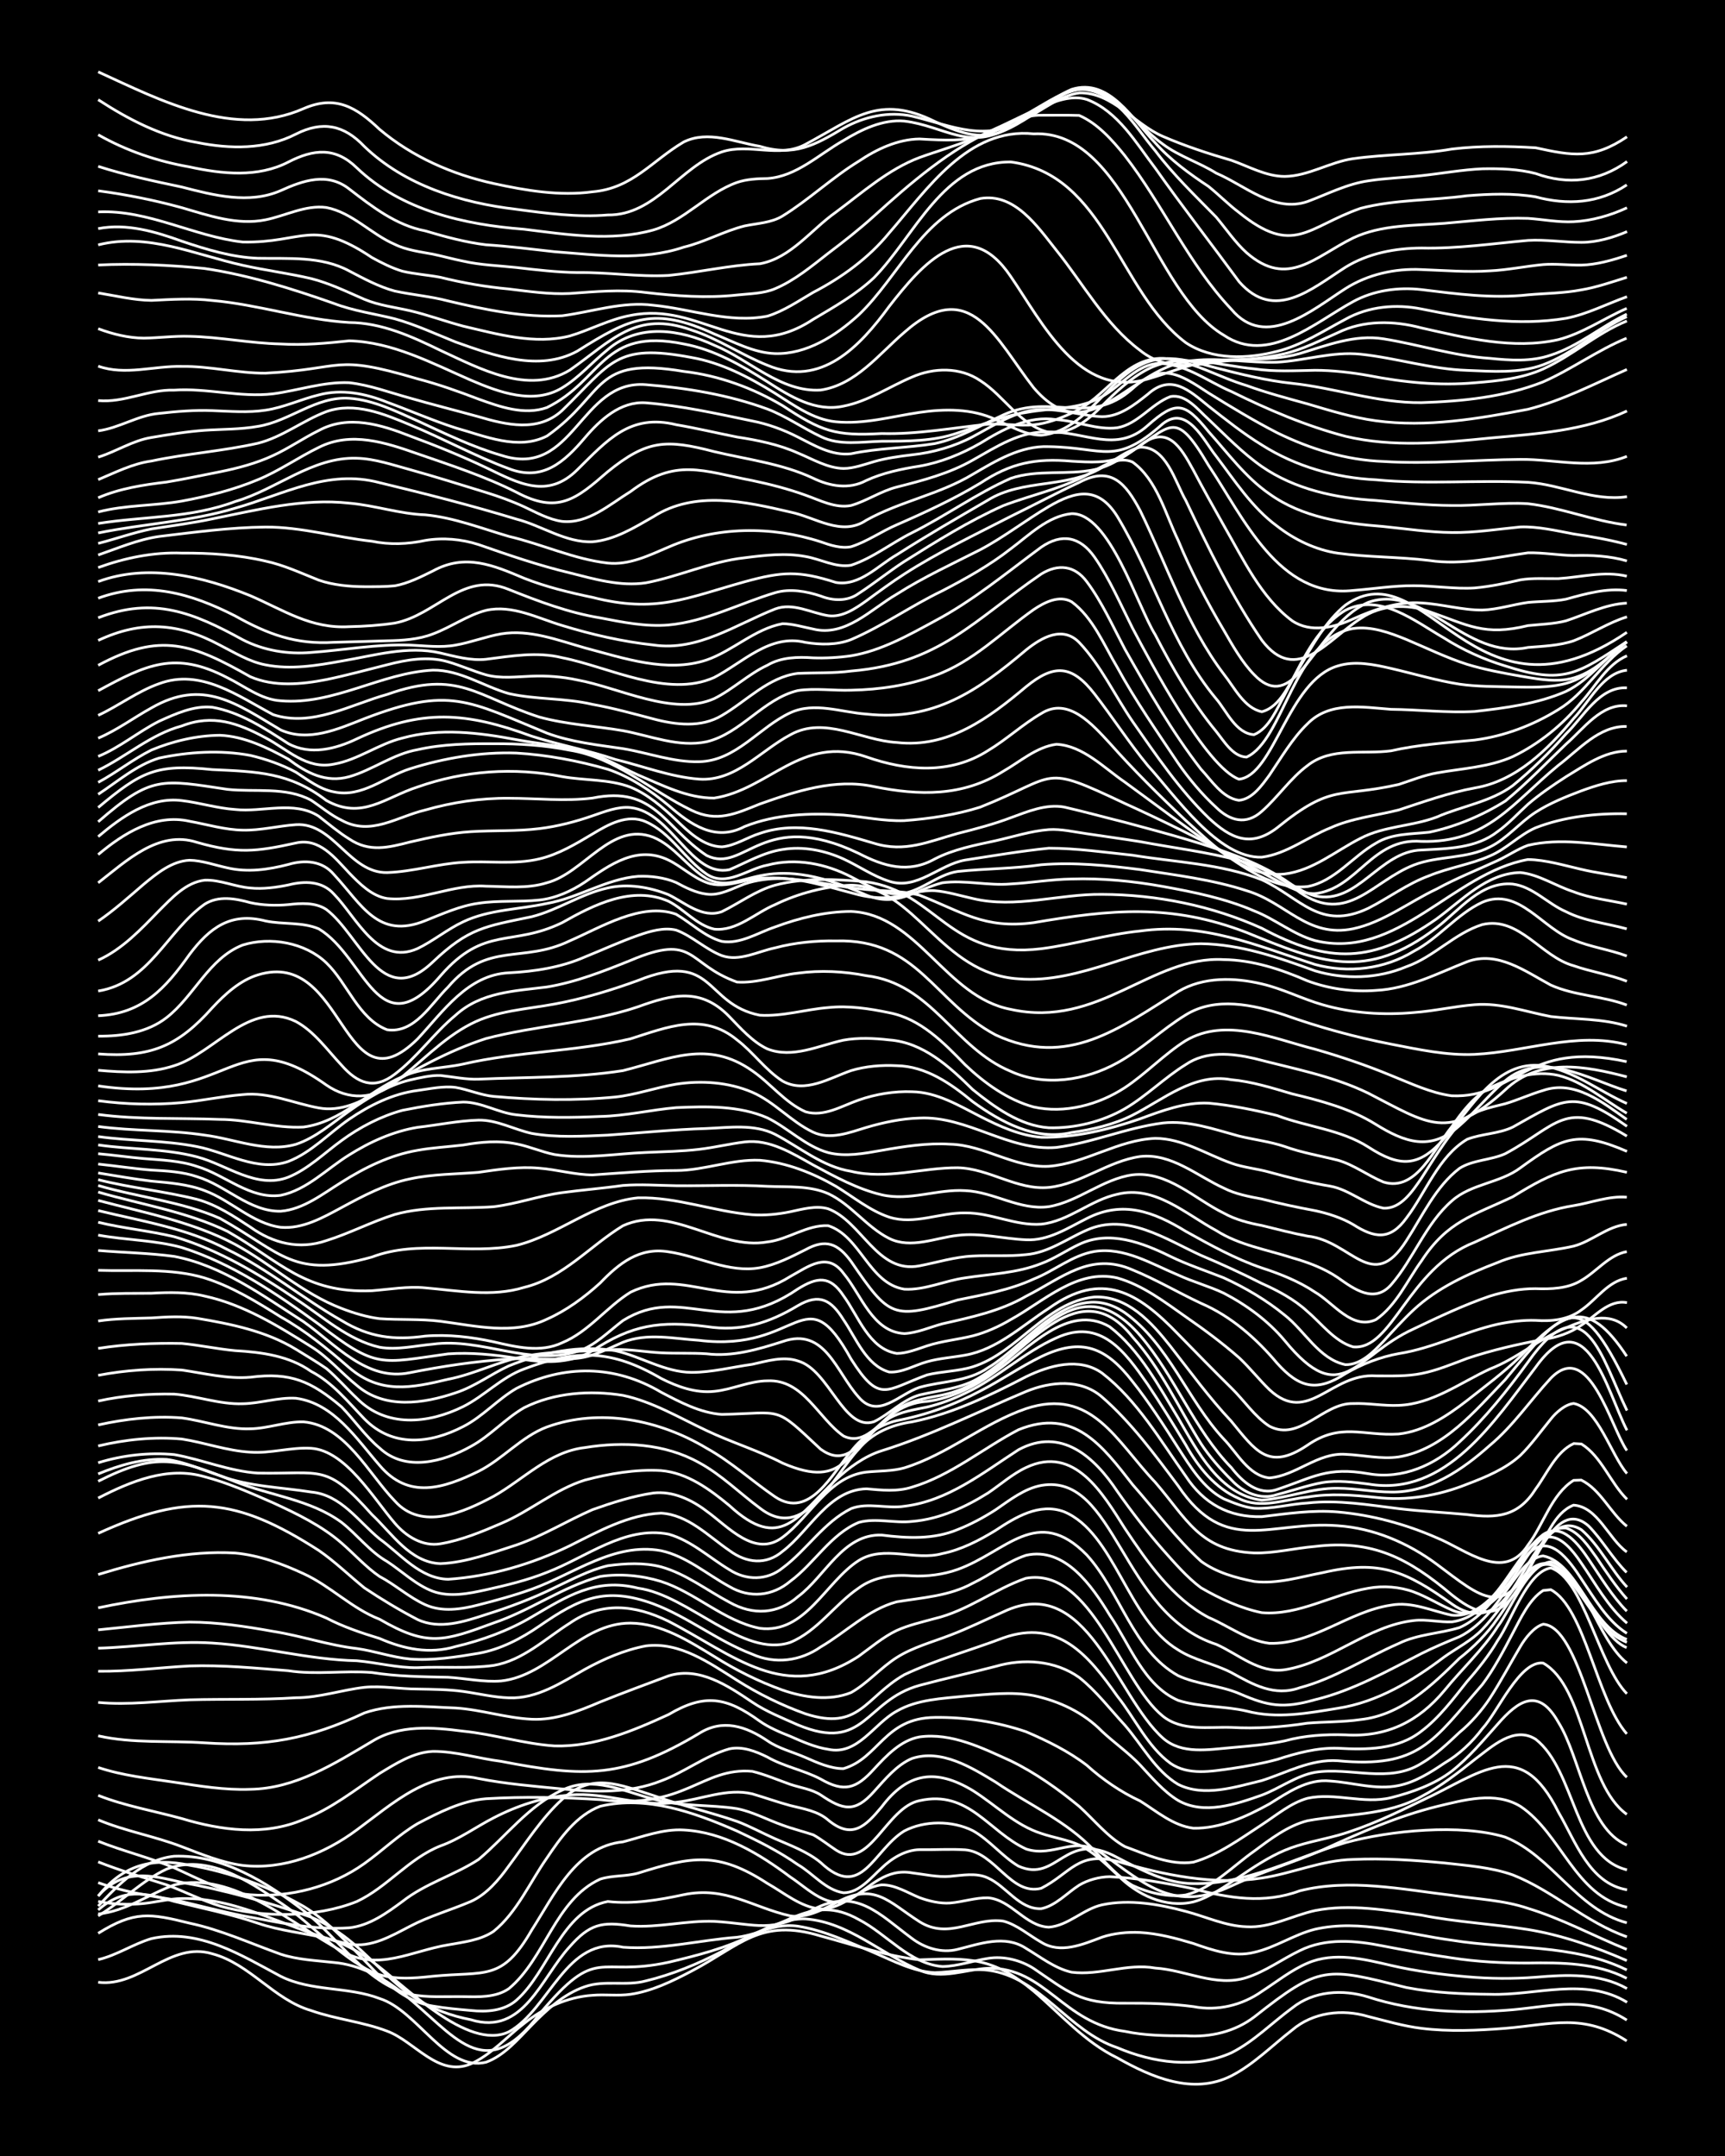 <?xml version="1.0" encoding="UTF-8"?><svg id="a" xmlns="http://www.w3.org/2000/svg" width="1920" height="2400" viewBox="0 0 192 240"><defs><style>.b{fill:none;stroke:#fff;stroke-miterlimit:10;stroke-width:.3px;}.c{stroke-width:0px;}</style></defs><rect class="c" x="0" width="192" height="240"/><path class="b" d="M10.93,220.66c4.66.58,7.99-4.6,12.7-3.17,4.16,1.1,6.87,5.12,11,6.32,2.74.97,5.75,1.25,8.46,2.29,3.08,1.14,5.67,5.16,9.31,3.65,2.25-1.01,4-3.02,5.93-4.5,2.16-1.73,4.84-2.96,7.62-3.14,1.36-.12,2.88.09,4.23-.11,2.38-.35,4.66-1.46,6.77-2.57,5.45-2.85,7.66-5.97,14.39-3.92,3.61.98,7.27,2.22,11,2.65,5.59-.21,8.12-.31,12.7,3.48,3.01,2.56,5.69,5.68,9.31,7.43,3.83,2.17,8.42,4.17,12.7,2.01,2.5-1.28,4.57-3.4,6.77-5.1,2.33-1.99,5.59-2.37,8.46-1.51,1.92.48,3.95,1.08,5.93,1.32,3.06.38,6.24.24,9.31,0,5.23-.43,8.69-1.73,13.54,1.4"/><path class="b" d="M10.93,218.14c2.05-.47,3.92-1.75,5.93-2.34,5.26-1.17,9.96,1.84,14.39,4.2,3.42,1.71,7.48,1.12,11,2.47,4.21,1.32,7.38,8.19,11.85,7.09,2.05-.74,3.59-2.61,5.08-4.12,1.67-1.72,3.61-3.51,5.93-4.29,2.16-.76,4.57-.04,6.77-.64,2.92-.7,5.81-1.9,8.47-3.28,2.57-1.46,5.37-3.24,8.46-2.81,2.94.46,5.74,1.81,8.46,2.94,2.15.92,4.39,2.12,6.77,2.23,1.94-.06,3.98-.5,5.93-.27,5.86.76,8.96,6.83,14.39,8.62,3.94,1.68,8.69,2.38,12.7.57,2.49-1.25,4.54-3.36,6.77-4.99,2.38-1.91,5.63-2.1,8.46-1.22,5.18,1.69,10.69,1.89,16.08,1.42,4.64-.42,8.39-1.58,12.7,1.15"/><path class="b" d="M10.93,215.21c4.03-2.51,5.74-2.23,10.16-1.13,3.5.74,6.8,2.26,10.16,3.46,1.88.62,3.97.7,5.93.92,2.81.25,5.45,1.65,7.62,3.4,5.77,4.57,9.07,10.5,15.24,2.35,6.61-7.88,6.34-4.02,14.39-5.78,3.16-.75,6.4-1.57,9.31-3.05,1.83-.87,3.84-1.86,5.93-1.77,4.78.36,8.44,3.93,12.7,5.72,2.45,1.06,5.11-.11,7.62-.23,6.37-.11,8.29,6.12,15.24,7.03,2.19.47,4.54.49,6.77.49,2.71.18,5.43-.44,7.62-2.11,7.38-5.83,7.96-5.5,16.93-3.26,3.04.59,6.22.72,9.31.75,5.08.17,10.57-1.97,15.24.89"/><path class="b" d="M10.93,212.61c2.79-2.47,5.21-1.92,8.47-.95,3.09.76,6.29,1.4,9.31,2.43,2.45.84,5.11,1.09,7.62,1.67,1.8.49,3.59,1.45,5.08,2.57,3.51,2.55,10.63,10.06,15.24,7.84,4.55-2.54,6.39-10.74,12.7-9.41,4.24.32,8.48-.79,12.7-1.11,5.15-.67,8.1-5.05,13.54-1.97,3.12,1.61,5.64,4.93,9.31,5.23,1.69-.03,3.42-.65,5.08-.91,1.73-.28,3.61.19,5.08,1.13,3.85,2.62,5.19,3.93,10.16,3.86,2.52-.02,5.12.05,7.62.38,2.65.52,5.42-.14,7.62-1.7,1.62-1.05,3.28-2.38,5.08-3.14,2.97-1.28,6.3-.44,9.31.26,2.76.64,5.65,1.02,8.46,1.26,2.5.22,5.11.24,7.62.05,3.41-.29,7.07-.48,10.16,1.26"/><path class="b" d="M10.93,211.06c2.74-3.08,5.75-2.36,9.31-1.52,4.87.89,9.72,2.24,14.39,3.87,7.57,3.27,8.42,9.6,17.78,11.42,5.86,1.83,7.83-4.69,11-8.13,2.2-2.5,3.58-2.83,6.77-2.31,3.1.22,6.22-.62,9.31-.51,4.91.3,6.32,1.39,11-1.3,4.77-2.56,7.39.52,11,3.19,1.43,1.08,3.3,1.68,5.08,1.23,2.47-.61,5.26-1.67,7.62-.12,1.6.95,3.23,2.25,5.08,2.66,3.09.4,6.2-1.02,9.31-.46,3.39.21,6.77,2.15,10.16,1.06,2.09-.66,3.97-2.06,5.93-3,2.88-1.44,6.25-1.13,9.31-.51,2.5.48,5.1.96,7.62,1.32,2.77.43,5.66.58,8.46.57,3.71-.06,7.63-.04,11,1.7"/><path class="b" d="M10.93,211.07c2.71-3.43,5.97-4.34,10.16-3.44,4.44.75,8.79,2.35,12.7,4.58,2.92,1.77,5.25,4.48,7.62,6.9,1.83,1.94,4.05,3.79,6.77,4.2,1.35.24,2.87.37,4.23.49,1.74.19,3.71.06,5.08-1.15,3.57-3.15,5.02-9.99,10.16-10.98,2.84.32,5.7-.17,8.46-.76,4.67-.97,7.62,1.41,11.85,2.36,1.79.28,3.54-.67,5.08-1.45,4.29-2.37,5.83-.12,9.31,2.1,3.25,2.04,6.05-.51,9.31-.07,1.53.39,2.88,1.59,4.23,2.35,2.15,1.34,4.64.24,6.77-.56,1.31-.44,2.86-.59,4.23-.52,1.98.1,4.03.65,5.93,1.22,2.14.76,4.49,1.56,6.77.99,2.34-.52,4.45-1.99,6.77-2.57,5.05-1.15,10.23.55,15.24,1.22,6.49,1.06,13.41.34,19.47,3.31"/><path class="b" d="M10.93,212.18c2.29-2.44,4.96-5.19,8.46-5.55,5.37-.2,10.28,2.9,14.39,6.05,3.92,3.04,6.82,8.01,11.85,9.32,1.92.39,3.99.23,5.93.26,1.69.03,3.62.12,5.08-.89,4.06-3.37,5.12-9.86,10.16-12.19,1.32-.43,2.9-.29,4.23-.67,5.95-1.87,8.88-2.44,14.39,1.15,1.86,1.05,3.73,2.66,5.93,2.85,2.54.02,4.33-2.4,6.77-2.69,1.48-.04,2.9.88,4.23,1.42,1.02.38,2.29.68,3.39.6,1.37-.11,2.85-.61,4.23-.58,2.6.22,4.15,3.16,6.77,3.27,2.17-.17,3.84-2.03,5.93-2.49,3.06-.65,6.33-.07,9.31.73,2.22.58,4.44,1.64,6.77,1.71,2.65.16,5.1-1.25,7.62-1.8,3.91-.77,7.96-.03,11.85.51,3.9.78,7.93.97,11.85,1.6,3.79.62,7.49,1.93,11,3.46"/><path class="b" d="M10.93,213.27c2.61-1.57,4.84-3.91,7.62-5.21,4.52-1.75,9.09,1.28,12.7,3.77,3.52,2.33,6.32,5.83,10.16,7.68,2.11.93,4.54.73,6.77.48,5.85-.58,7.69.62,11-5.14,2.52-3.92,4.94-9.3,10.16-9.82,2.2-.57,4.46-1.46,6.77-1.32,4.42.23,8.4,2.64,11.85,5.23,1.98,1.29,4.23,3.78,6.77,2.42,2.19-1.37,3.91-3.39,6.77-2.88,1.35.16,2.86.51,4.23.39,1.36-.11,2.94-.43,4.23.18,2.05.91,3.49,3.52,5.93,3.42,1.62-.33,2.89-1.77,4.23-2.62.96-.58,2.26-.93,3.39-.94,3.11.13,6.27.71,9.31,1.34,3.97,1.05,7.87,1.71,11.85.23,5.54-1.39,11.36-.16,16.93.5,2.8.43,5.76.53,8.46,1.45,3.79,1.15,7.34,3.09,11,4.57"/><path class="b" d="M10.93,213.06c3.06-.29,5.65-2.22,8.46-3.23,6.52-1.65,13.16,4.45,18.62,7.33,3.97,2.37,7.79,0,11.85-.66,1.69-.31,3.62-.51,5.08-1.51,2.59-2.09,4.05-5.48,5.93-8.16,1.51-2.25,3.3-4.76,5.93-5.76,5.2-1.23,10.5.69,15.24,2.76,2.3,1.08,4.69,2.27,6.77,3.74,1.68.97,3.08,2.83,5.08,3.13,1.75,0,3.04-1.67,4.23-2.74,1.11-1.09,2.64-2.03,4.23-2.06,1.65.03,3.44-.09,5.08.02,3.35.27,5.08,5.14,8.46,4.28,3.28-1.67,4.09-4.16,8.47-3,5.18,1.52,10.68,2.68,16.08,1.86,3.4-.51,6.68-2,10.16-2.07,3.37-.16,6.81.08,10.16.39,2.53.29,5.2.47,7.62,1.33,4.49,1.77,8.13,5.29,12.7,6.89"/><path class="b" d="M10.93,211.66c1.63.33,3.43.4,5.08.23,1.37-.14,2.85-.54,4.23-.55,6.58-.14,12.34,3.76,18.62,5.07,2.45.44,4.68-.9,6.77-1.98,2.14-1.13,4.56-1.81,6.77-2.76,1.75-.78,3.14-2.43,4.23-3.96,1.86-2.48,3.62-5.3,5.93-7.4,3.34-3.07,6.4-1.64,10.16-.44,3.04,1.1,6.26,1.83,9.31,2.88,1.4.52,2.87,1.33,4.23,1.93,1.7.74,3.63,1.45,5.08,2.65,4.57,4.32,5.83-1.36,9.31-3.51,2.27-1.18,5.32-1.18,7.62-.04,1.84,1.02,3.28,2.87,5.08,3.95,4.4,1.96,5.17-4.18,11-.96,2.63,1.36,5.42,2.89,8.47,2.91,5.95.11,11.35-2.91,16.93-4.56,4.99-1.37,12.86-2.12,17.78-.62,5.22,2.09,7.97,8.07,13.54,9.54"/><path class="b" d="M10.93,209.57c2.71.99,5.63,1.46,8.47,1.91,2.51.58,5.09,1.26,7.62,1.78,3.87.72,7.89,1.61,11.85,1.34,2.24-.24,4.17-1.64,5.93-2.94,2.55-2.01,5.79-2.92,8.47-4.67,3.05-2.57,5.6-6.03,9.31-7.72,3.39-1.64,6.84.14,10.16,1,3.01.87,6.25.58,9.31,1.07,1.73.34,3.42,1.26,5.08,1.84,1.04.39,2.33.71,3.39,1.07.8.43,1.78,1.2,2.54,1.7,3.71,2.42,5.56-4.78,9.31-5.51,5.48-1.22,7.67,3.47,11.85,5.39,3.09,1.01,5.43-1.65,8.47.51,4.95,3.54,8.04,6.58,14.39,3.59,3.28-1.54,6.84-2.58,10.16-4.01,4.1-1.9,8.3-3.74,12.7-4.83,2.99-.71,6.5-1.73,9.31,0,4.55,3.06,6.05,9.94,11.85,11.22"/><path class="b" d="M10.93,207.26c2.47.98,5.1,1.75,7.62,2.56,1.96.71,3.93,1.74,5.93,2.35,4.65,1.33,10.71,1.33,15.24-.5,3.38-1.58,5.8-4.81,9.31-6.19,2.09-.74,3.97-2.13,5.93-3.13,2.61-1.35,5.52-2.32,8.47-2.53,3.97-.37,7.87,1.42,11.85.8,2.79-.3,5.64-1.61,8.46-.93,1.36.4,2.86.93,4.23,1.3,1.44.36,3.08.61,4.23,1.63,2.63,2.16,4.11.71,5.93-1.48,2.91-3.87,6.07-4.29,10.16-1.81,2.51,1.58,4.74,3.86,7.62,4.77,1.34.46,2.94.7,4.23,1.29,1.57.76,2.97,2.14,4.23,3.32,2.17,2.21,5.34,3.74,8.47,3,1.83-.5,3.51-1.74,5.08-2.77,1.58-1.08,3.32-2.23,5.08-2.97,1.86-.79,3.99-1.14,5.93-1.67,3.21-.92,6.31-2.4,9.31-3.86,6.52-2.99,10.92-7.39,15.24,1.32,1.9,3.24,3.42,7.9,7.62,8.61"/><path class="b" d="M10.93,204.96c2.75,1.1,5.73,1.82,8.46,2.96,2.71,1.21,5.45,2.76,8.46,3,4.43.33,9.07-.88,12.7-3.47,1.98-1.41,3.83-3.21,5.93-4.45,2.37-1.24,4.91-2.55,7.62-2.77,4.21-.25,8.49-.17,12.7.1,9.48,1.16,11.27-3.63,16.93-3.15,1.4.34,2.88.97,4.23,1.45,1.07.36,2.42.55,3.39,1.18,2.48,1.68,3.8,2.02,5.93-.38,1.21-1.33,2.53-2.97,4.23-3.68,3.27-1.08,6.6.99,9.31,2.63,3.66,2.5,7.95,4.35,11,7.64,1.26,1.33,2.63,2.93,4.23,3.86,1.79.83,3.95,1.35,5.93,1.06,2.95-.73,5.2-3.18,7.62-4.88,1.79-1.33,3.73-2.82,5.93-3.38,4.24-.78,8.82-.53,12.7-2.71,2.1-1.09,4.08-2.64,5.93-4.12,1.87-1.39,4.36-3.78,6.77-2.24,4.45,3.49,4.23,13.08,10.16,14.54"/><path class="b" d="M10.93,202.58c2.99,1.26,6.29,1.82,9.31,2.99,2.18.83,4.45,1.78,6.77,2.08,4.54.53,9.1-1.27,12.7-3.95,3.94-2.88,8.26-6.93,13.54-5.72,3.05.6,6.22.86,9.31,1.16,3.66.37,7.53.49,11-.89,2.61-.95,4.93-2.81,7.62-3.57,1.44-.32,2.96.28,4.23.91,1.84,1.06,4.06,1.46,5.93,2.45,2.62,1.51,3.96,1.08,5.93-1.1,1.38-1.49,2.99-3.22,5.08-3.59,3.55-.49,7.01,1.24,10.16,2.67,2.72,1.32,5.29,3.15,7.62,5.07,1.63,1.47,3.14,3.39,5.08,4.47,2.4.87,5.01,2.12,7.62,1.73,2.76-.79,5.23-2.61,7.62-4.17,1.59-1.03,3.22-2.43,5.08-2.94,3.06-.67,6.25.68,9.31-.07,2.36-.6,4.83-1.47,6.77-2.97,1.86-1.46,3.51-3.44,5.08-5.2,2.34-2.7,4.57-4.14,6.77-.21,2.47,3.94,3.19,11.79,7.62,13.66"/><path class="b" d="M10.93,199.86c2.99,1.18,6.23,1.73,9.31,2.58,4.39,1.32,9.21,1.96,13.54.1,3.08-1.17,5.75-3.31,8.46-5.12,1.8-1.09,3.76-2.36,5.93-2.46,2.55-.02,5.1.8,7.62,1.11,9.3,1.81,13.66,1.9,22.01-3.1,2.63-1.67,5.23-.81,7.62.81,1.24.86,2.87,1.26,4.23,1.86,1.3.57,2.79,1.25,4.23,1.24,3.95-1.15,4.55-5.64,10.16-5.7,3.41-.05,6.93.49,10.16,1.59,2.33.99,4.76,2.19,6.77,3.74,1.75,1.58,3.79,2.98,5.93,3.97,1.84,1.15,3.69,2.76,5.93,3.03,2.98.06,5.91-1.29,8.46-2.7,2.05-1.27,4.23-2.82,6.77-2.55,2.51.16,5.1,1.03,7.62.5,1.83-.37,3.56-1.46,5.08-2.49,1.61-.93,3.12-2.36,4.23-3.84,1.72-1.85,4.17-7.61,6.77-7.3,4.75,2.69,4.61,13.45,9.31,16.84"/><path class="b" d="M10.93,196.75c2.72.91,5.65,1.22,8.46,1.64,2.78.42,5.65.9,8.46.79,5.03-.07,9.36-2.85,13.54-5.32,3.04-1.9,6.76-1.59,10.16-1.15,3.4.34,6.75,1.41,10.16,1.64,4.43.14,8.74-1.67,12.7-3.49,4.03-2.38,6.45-1.95,10.16.74.98.69,2.28,1.25,3.39,1.68,1.31.58,2.8,1.24,4.23,1.45,3.28.71,5.09-2.88,7.62-4.25,2.28-1.32,5.07-1.4,7.62-1.67,2.5-.19,5.13-.53,7.62-.06,2.86.62,5.55,1.88,7.62,3.99,1.32,1.24,2.99,2.41,4.23,3.73,1.26,1.36,2.63,2.98,4.23,3.95,2.86,1.64,6.43.43,9.31-.59,1.98-.74,3.82-2.16,5.93-2.54,3.93-.62,8.23,1.29,11.85-1,1.52-.88,2.96-2.25,4.23-3.45,1.25-1.02,2.51-2.46,3.39-3.81,1.14-1.75,2.32-3.96,3.39-5.76.51-.88,1.5-2.17,2.54-2.47,4.12.33,5.71,13.73,9.31,17.04"/><path class="b" d="M10.93,193.23c3.87.87,7.92.51,11.85.78,6.81.45,11.63-.44,17.78-3.33,3.23-1.12,6.81-.67,10.16-.55,2.83.18,5.63,1.12,8.46,1.25,2.65.13,5.23-.9,7.62-1.92,2.49-1.01,5.11-1.96,7.62-2.91,3.41-1.06,6.61,1.11,9.31,2.93,1.53,1.04,3.4,1.78,5.08,2.53,7.5,3.13,7.43-2.71,13.54-4.4,2.78-.75,5.68-1.39,8.46-2.11,3.09-.91,6.63-.68,9.31,1.23,1.88,1.48,3.46,3.56,5.08,5.31,1.9,2.18,3.38,5.07,5.93,6.59,2.89,1.45,6.36.29,9.31-.42,2.76-.88,5.47-2.41,8.46-2.21,9.07.87,10.57-2.15,16.08-8.47,1.26-1.66,2.43-3.87,3.39-5.72.85-1.58,1.82-3.76,3.39-4.76l.85-.09c3.8,2,5.07,12.16,8.46,16.05"/><path class="b" d="M10.93,189.51c3.37.32,6.79-.16,10.16-.29,3.93-.11,7.92.03,11.85-.23,2.57,0,5.09-.87,7.62-1.16,1.94-.19,3.98.19,5.93.19,1.65.03,3.44.04,5.08.27,1.65.23,3.41.66,5.08.71,3.12.13,5.86-1.71,8.46-3.18,2.09-1.15,4.42-2.16,6.77-2.6,3.78-.49,7.12,1.92,10.16,3.83,2.36,1.5,4.99,2.79,7.62,3.73,5.99,1.95,6.6-1.83,11-4.36,3.52-1.66,7.37-2.71,11-4.09,6.13-2.17,9.48,1.93,12.7,6.48,1.95,2.43,3.36,5.62,5.93,7.49,1.98,1.36,4.55.88,6.77.57,1.66-.24,3.46-.57,5.08-1.01,2.16-.7,4.48-1.33,6.77-1.25,3.19.18,6.68.18,9.31-1.91,1.96-1.47,3.56-3.62,5.08-5.53,1.18-1.33,2.5-2.99,3.39-4.54,1.52-2.14,3.29-7.69,5.93-8.09,3.63,1.16,5.32,10.81,8.46,14"/><path class="b" d="M10.93,186.04c3.38.04,6.79-.41,10.16-.59,3.66-.12,7.36.24,11,.53,3.08.48,6.23-.05,9.31.2,2.78.45,5.66.47,8.46.53,1.94.11,3.98.57,5.93.41,5.38-.6,8.8-6.46,14.39-6.44,3.43.03,6.48,1.99,9.31,3.71,2.37,1.5,4.98,2.81,7.62,3.75,2.38.82,5.22,1.25,7.62.27,1.82-1.02,3.31-2.78,5.08-3.9,1.79-1.14,3.97-1.72,5.93-2.48,1.98-.75,3.99-1.74,5.93-2.6,9.32-4.46,12.46,9.31,17.78,14.06,2.09,1.84,5.08,1.26,7.62,1.05,1.94-.17,4.01-.34,5.93-.75,2.17-.6,4.53-.75,6.77-.67,4.55.28,8.1-1.46,11-4.94,1.91-2.36,4.3-4.55,5.93-7.12,1.54-2.01,3.31-6.91,5.93-7.21,3.65,1.2,5.15,8.67,8.46,11.27"/><path class="b" d="M10.93,183.47c4.22-.11,8.47-.85,12.7-.57,5.39.33,10.68,1.86,16.08,1.97,2.23.19,4.52.81,6.77.77,2.79-.14,5.69.13,8.46-.25,3.26-.55,5.77-2.99,8.46-4.69,3.55-2.46,7.28-2.06,11-.23,7.22,3.71,12.97,9.23,21.16,3.91,1.33-.96,2.74-2.16,4.23-2.87,1.3-.6,2.86-.95,4.23-1.33,3.64-.85,6.68-3.28,10.16-4.49,7.34-1.31,10.51,11.52,15.24,15.34,2.13,1.72,5.08,1.18,7.62,1.26,2.81.16,5.68-.03,8.46-.47,1.93-.16,4-.12,5.93-.4,4.51-.49,7.92-3.77,11-6.81,1.55-1.21,3.12-2.77,4.23-4.4,1.32-1.82,2.54-4.11,4.23-5.62,3.78-2.65,6.55,7.37,10.16,8.82"/><path class="b" d="M10.93,181.43c3.36-.32,6.78-.79,10.16-.86,3.11,0,6.26.48,9.31,1.03,3.11.49,6.18,1.55,9.31,1.91,1.96.27,3.95.98,5.93,1.17,2.52.19,5.14-.22,7.62-.64,2.44-.43,4.75-1.64,6.77-3.03,4.48-3.09,7.32-4.44,12.7-2.47,3.85,1.45,7.16,4.14,11,5.6,2.53,1.14,5.37.77,7.62-.81,2.8-1.63,5.27-4.17,8.46-5.02,2.85-.47,5.88-.64,8.46-2.07,1.98-.94,3.84-2.41,5.93-3.11,4.32-.98,7.36,3.44,9.31,6.65,2.24,3.26,3.76,7.81,7.62,9.5,2.43.78,5.14.61,7.62,1.19,3.36.89,6.8.24,10.16-.31,4.42-.68,8.34-3.07,11.85-5.72,1.37-.98,3.07-1.83,4.23-3.07,1.2-1.24,2.39-2.93,3.39-4.34.99-1.28,2.32-3.47,4.23-2.9,3.55,2.03,4.55,7.12,8.47,8.69"/><path class="b" d="M10.93,178.98c8.33-1.77,17.41-2.34,25.39,1.13,1.86.98,3.93,1.67,5.93,2.28,2.73,1.19,5.55,1.77,8.46.9,2.93-.69,5.87-1.76,8.46-3.29,3.93-2.29,7.11-4.41,11.85-3.21,5.64.77,11.68,7.8,16.93,6.04,3.03-1.24,4.96-4.24,7.62-6.05,1.68-1.25,3.88-1.54,5.93-1.36,1.68.09,3.49-.14,5.08-.71,5.45-1.95,8.85-7.27,14.39-1.61,3.73,4.1,5.13,10.62,10.16,13.43,2.12.98,4.62,1.08,6.77,1.98,3.27,1.43,4.94,1.7,8.46.7,4.2-1.01,8.04-3.19,11.85-5.14,1.32-.66,2.86-1.32,4.23-1.87,1.25-.6,2.49-1.72,3.39-2.77,1.13-1.35,2.31-3.1,3.39-4.49.54-.72,1.59-1.66,2.54-1.74,3.83.77,5.25,7.73,9.31,9.3"/><path class="b" d="M10.93,175.27c4.9-1.51,10.08-2.69,15.24-2.39,2.64.24,5.23,1.19,7.62,2.3,2.98,1.36,5.39,3.89,8.46,5.07,5.35,3.11,7.16,2.45,12.7.41,4.08-1.37,7.69-4.04,11.85-5.17,2.22-.34,4.63-.11,6.77.55,3.87,1.25,6.98,4.41,11,5.22,5.09.64,7.32-5.18,11-7.54,2.83-1.78,6.26.07,9.31-.78,2.1-.42,4.12-1.47,5.93-2.58,2.22-1.47,4.88-3.1,7.62-2.08,5.64,2.35,7.06,12.02,12.7,15.38,1.79,1.16,4.05,1.55,5.93,2.53,2.41,1.33,4.78,2.7,7.62,1.68,3.89-1.03,7.34-3.33,11-4.92,2.1-1.04,4.58-1.1,6.77-1.77,3.51-1.56,5.14-5.48,7.62-8.16,2.38-2.55,4.64.75,5.93,2.72,1.43,2.11,2.86,4.68,5.08,6.08"/><path class="b" d="M10.93,170.69c9.98-4.57,15.36-4.01,24.55,1.9,1.76,1.21,3.42,2.82,5.08,4.17,1.87,1.25,3.93,2.49,5.93,3.53,2.46,1.14,5.2.22,7.62-.57,2.58-.81,5.2-1.79,7.62-2.99,1.89-.89,3.88-1.96,5.93-2.44,1.93-.26,4.03-.37,5.93.13,2.76.77,5.12,2.63,7.62,3.95,2.59,1.46,5.35,1.34,7.62-.65,3.03-2.26,5.01-7,9.31-6.84,2.82.36,5.79.51,8.47-.62,1.43-.56,2.95-1.38,4.23-2.21,1.54-1.06,3.19-2.36,5.08-2.7,8.29-1.41,8.82,14.26,19.47,17.7,2.44,1.09,4.77,3.25,7.62,2.82,5.13-.83,9.2-4.91,14.39-5.48,1.36-.16,2.87.22,4.23.15,3.67-.52,5.61-4.34,7.62-7.04,2.53-3.63,4.49-2.91,6.77.52,1.54,2.23,2.98,4.9,5.08,6.67"/><path class="b" d="M10.93,166.76c3.62-1.86,7.75-3.58,11.85-2.37,2.61.68,5.16,1.82,7.62,2.9,2.65,1.22,5.41,2.55,7.62,4.48,1.37,1.18,2.73,2.7,4.23,3.72,1.72.9,3.3,2.34,5.08,3.14,1.86.85,4.02.52,5.93.02,1.96-.5,4.02-1.06,5.93-1.75,4.68-1.68,9.15-5.23,14.39-4.28,2.83.61,5.13,2.65,7.62,4,2.24,1.32,4.8,1.07,6.77-.61,2.66-1.96,4.5-5.25,7.62-6.54,1.91-.53,3.99.12,5.93-.11,3.03-.24,5.92-1.58,8.46-3.17,1.35-.91,2.74-2.14,4.23-2.83,5.39-2.56,8.54,2.91,11,6.79,2.48,3.72,5.26,7.76,9.31,9.9,2.22.94,4.33,2.58,6.77,2.88,4.86.13,8.84-3.57,13.54-4.25,2.32-.43,4.56.66,6.77,1.12,2.53.26,4.52-1.89,5.93-3.72,1.3-1.72,2.49-3.93,4.23-5.26,2.13-1.43,4.01,1.2,5.08,2.78,1.27,1.89,2.62,4.12,4.23,5.75"/><path class="b" d="M10.93,164.89c6.46-3.28,8.86-2.52,15.24.04,3.9,1.56,8.41,2,11.85,4.54,1.72,1.34,3.16,3.28,5.08,4.36,1.65,1.08,3.21,2.61,5.08,3.31,1.9.69,4.02.25,5.93-.17,2.26-.5,4.62-1.07,6.77-1.94,4.35-1.65,8.64-5.21,13.54-4.25,2.52.71,4.57,2.64,6.77,3.96,1.86,1.21,4.19,1.22,5.93-.21,2.67-1.98,4.59-5.1,7.62-6.6,1.87-.71,3.99.05,5.93-.26,4.83-.58,8.76-3.74,12.7-6.29,4.76-2.56,8.45.8,11,4.65,1.54,2.19,3.31,4.49,5.08,6.5,1.27,1.43,2.69,3.08,4.23,4.22,2.07,1.2,4.42,2.29,6.77,2.77,4.12.34,7.87-2.06,11.85-2.72,1.65-.3,3.5-.17,5.08.42,1.41.52,2.85,1.42,4.23,2.01,2.3,1.06,4.61-.66,5.93-2.48,1.8-2.01,3.72-6.87,6.77-6.65,1.48.48,2.53,2.08,3.39,3.28.99,1.49,2.19,3.29,3.39,4.62"/><path class="b" d="M10.93,164.07c2.37-.98,5.03-1.76,7.62-1.61,2.03.27,4,1.18,5.93,1.81,3.24,1.23,6.78,1.28,10.16,1.82,3.32.3,5.25,3.28,7.62,5.22,2.35,1.7,4.49,4.42,7.62,4.49,4.66-.31,9.35-1.69,13.54-3.73,3.17-1.59,6.54-3.48,10.16-3.63,3.01.17,5.27,2.57,7.62,4.17,1.88,1.39,4.08,1.65,5.93.06,3.01-2.29,5.1-6.83,9.31-6.94,1.66.15,3.46.34,5.08-.19,4.33-1.29,7.9-4.33,11.85-6.39,6.15-2.49,9.29,1.74,12.7,6.12,2.49,2.82,4.84,5.99,7.62,8.53,1.7,1.25,3.88,1.85,5.93,2.25,2.54.3,5.14-.52,7.62-.99,6.37-1.47,9.24-.16,14.39,3.51,2.09,1.48,4.19,1.43,5.93-.66,2.16-2.13,4.66-10,8.46-7.62,2.02,1.74,3.27,4.44,5.08,6.38"/><path class="b" d="M10.93,162.83c2.69-.84,5.66-1.17,8.46-.91,3.11.55,6.14,1.86,9.31,2.06,7.2.14,7.57-1.13,12.7,4.62,2.23,2.09,4.25,5.33,7.62,5.46,2.89-.12,5.74-1.21,8.47-2.08,2.93-1.01,5.64-2.7,8.46-3.93,2.17-.77,4.49-1.52,6.77-1.85,2.15-.25,4.26.74,5.93,2.02,2.39,1.71,5.39,5.23,8.46,2.9,3.12-2.32,5.09-6.73,9.31-7.25,1.36-.14,2.91-.09,4.23-.47,4.81-1.48,8.8-4.96,13.54-6.59,7.34-2.43,10.06,3.64,14.39,8.19,3.51,4.06,4.96,7.61,11,7.87,2.24.06,4.54-.54,6.77-.72,6.45-.8,10.43,1.33,15.24,5.38,2.27,1.8,4.63,3.05,6.77.17,2.08-2.23,4.57-11.27,8.46-7.83,1.51,1.53,2.7,3.66,4.23,5.17"/><path class="b" d="M10.93,160.96c3-.72,6.24-1.05,9.31-.77,2.53.39,5.05,1.32,7.62,1.46,2.24.17,4.53-.57,6.77-.43,3.84.25,6.97,5.62,9.31,8.33,1.24,1.46,3.1,2.64,5.08,2.3,2.32-.39,4.62-1.34,6.77-2.27,3.21-1.35,5.97-3.78,9.31-4.82,2.72-.72,5.65-1.22,8.47-1.06,2.93.24,5.43,2.09,7.62,3.9,5.68,5.24,7.59,1.18,11.85-2.88,1.44-1.34,3.18-2.62,5.08-3.22,5.53-1.72,10.76-4.37,16.08-6.6,2.72-1.12,6.1-1.45,8.46.61,3.25,2.83,5.9,6.44,8.47,9.88,5.32,7.9,10.22,3.86,17.78,4.45,3.98.27,7.82,1.91,11,4.28,5.01,3.73,7.55,6.3,11-.92,1.13-1.89,2.03-4.78,4.23-5.65,2.7.17,3.89,3.75,5.93,5.21"/><path class="b" d="M10.93,158.62c3.01-.67,6.23-1.03,9.31-.78,2.52.34,5.05,1.31,7.62,1.21,1.97-.03,3.95-.82,5.93-.77,4.64.4,7.23,5.79,10.16,8.81,3,3.37,7.71,1.23,11-.53,3.33-1.88,6.17-4.97,10.16-5.42,4.25-.69,8.87-.46,12.7,1.68,2.46,1.33,4.54,3.41,6.77,5.06,5.01,3.89,8.13-3.55,11-6.57,1.45-1.78,3.69-2.72,5.93-3.03,4.49-.9,8.66-2.93,12.7-5.03,2.58-1.25,5.92-2.22,8.47-.39,3.9,3.02,6.49,7.51,9.31,11.48,2,3.04,4.8,4.59,8.46,4.49,2.78-.33,5.65-.77,8.46-.52,3.77.33,7.54,1.35,11,2.87,3.28,1.33,7.46,5,10.16.81,1.72-2.25,2.6-5.64,5.08-7.2l.85-.03c2.16,1.06,3.24,3.67,5.08,5.14"/><path class="b" d="M10.93,155.96c2.74-.61,5.66-.83,8.46-.77,2.53.2,5.06,1.16,7.62,1.07,1.96-.03,3.96-.73,5.93-.61,4.21.56,6.74,4.52,9.31,7.47,3.23,3.82,7.08,2.58,11,.67,2.7-1.35,4.78-3.87,7.62-4.94,5.9-2.14,12.5-.81,17.78,2.36,2.71,1.5,5.08,3.67,7.62,5.41,3.85,2.58,6.38-2.62,8.47-5.08,1.25-1.6,3.08-2.93,5.08-3.4,3.23-.61,6.41-1.76,9.31-3.31,2.27-1.17,4.47-2.7,6.77-3.82,4.5-2.16,7.2-1.04,10.16,2.78,1.82,2.28,3.52,4.94,5.08,7.39,1.34,2.07,2.81,4.51,5.08,5.67,1.02.43,2.27.94,3.39,1.05,1.95.1,3.98-.48,5.93-.59,3.38-.38,6.81.22,10.16.63,2.5.3,5.11.42,7.62.66,3.27.43,5.68.23,7.62-2.87,1.24-1.67,2.25-4.13,4.23-5.04l.85.05c2.24,1.39,3.22,4.34,5.08,6.16"/><path class="b" d="M10.93,153.1c3.03-.58,6.24-.81,9.31-.59,2.5.36,5.07,1.02,7.62.8,4.51-.58,6.77.45,10.16,3.3,1.4,1.44,2.68,3.3,4.23,4.58,2.87,2.69,7.09,1.54,10.16-.18,2.13-1.15,3.84-3.11,5.93-4.31,3.34-1.68,7.35-1.96,11-1.37,3.3.7,6.29,2.5,9.31,3.92,2.75,1.31,5.76,2.22,8.46,3.62,7.15,3.11,7.18-1.66,11.85-4.98,1.24-.74,2.84-.97,4.23-1.26,1.41-.33,2.93-.9,4.23-1.54,3.59-1.65,6.54-4.56,10.16-6.16,4.92-2.26,7.62,1.52,10.16,5.17,1.42,2.11,2.91,4.54,4.23,6.72,1.37,2.46,3.27,4.86,5.93,5.99,2.39,1.22,5.13.09,7.62-.16,2.5-.43,5.12-.23,7.62.04,3.44.4,6.96-.19,10.16-1.48,2.07-.78,4.28-1.7,5.93-3.21,1.18-1.15,2.34-2.76,3.39-4.04.55-.71,1.6-1.64,2.54-1.73,2.66.51,4.16,5.74,5.93,7.8"/><path class="b" d="M10.93,150.1c3.04-.48,6.24-.61,9.31-.55,1.95.18,3.98.62,5.93.8,2.94.17,6,.57,8.46,2.31,2.38,1.23,4.11,3.4,5.93,5.29,3.15,3.21,7.29,2.77,11,.85,2.15-1.09,3.85-3.05,5.93-4.25,5.3-2.68,10.96-2.62,16.08.42,2.1,1.1,4.36,2.31,6.77,2.48,6.94-.15,5.73-1.07,11,3.87,4.39,3.17,5.59-4.98,11.85-5.32,2.77-.36,5.39-1.68,7.62-3.32,3.59-2.41,8.03-7.71,12.7-4.99,3.35,2.58,5.46,6.6,7.62,10.15,2.13,3.67,4.63,8.6,9.31,9.15,2.82-.2,5.61-1.38,8.47-1.32,1.94,0,3.98.42,5.93.42,4.25.08,7.96-2.5,11-5.21,2.56-2.13,4.52-5.03,6.77-7.46,4.27-4.39,6.66,5.44,8.47,8.05"/><path class="b" d="M10.93,147.05c1.93-.29,3.98-.28,5.93-.34,1.65-.12,3.43-.22,5.08.04,3.77.63,7.7,1.43,11,3.45,1.07.66,2.35,1.42,3.39,2.14,1.14.95,2.3,2.29,3.39,3.31,3.26,3.32,7.98,2.84,11.85.92,2.35-1.18,4.27-3.27,6.77-4.18,5.89-2.24,9.79-2.13,15.24,1.05,1.8.92,3.88,1.67,5.93,1.44,1.98-.19,3.93-1.17,5.93-1.17,3.98-.19,5.63,4.18,8.46,6.15,2.7,1.3,4.54-2.47,6.77-3.43,1.26-.66,2.85-.86,4.23-1.14,1.45-.31,2.98-.95,4.23-1.73,5.27-3.21,11.06-12.13,16.93-4.73,3.15,3.48,5.15,7.94,7.62,11.88.9,1.39,2.21,2.88,3.39,4.04,1.26,1.38,3.23,2.27,5.08,1.62,1.65-.42,3.4-1.04,5.08-1.34,1.64-.27,3.44-.04,5.08.17,8.63,1.47,14.06-7.07,18.62-13.01,5.58-7.79,7.94,2.74,10.16,7.03"/><path class="b" d="M10.93,144.11c1.94-.17,3.99-.13,5.93-.15,1.95-.11,4.02-.15,5.93.32,4.32.94,8.15,3.31,11.85,5.63,1.86,1.14,3.39,2.96,5.08,4.31,3.09,2.68,7.43,2.04,11,.82,2.09-.67,3.95-2.09,5.93-3,3.71-1.49,7.86-2.35,11.85-1.68,2.84.63,5.48,2.39,8.47,2.41,2.25,0,4.55-.59,6.77-.9,1.62-.36,3.44-.93,5.08-.37,3.48.98,5.08,7.88,8.46,6.76,1.73-.84,3.19-2.45,5.08-2.98,2.26-.54,4.76-.7,6.77-2,6.09-3.65,10.82-12.62,17.78-4.6,3.87,4.51,5.98,10.42,10.16,14.71,1.18,1.53,3.01,3.15,5.08,2.41,4.07-1.36,5.55-2.55,10.16-1.75,3.76.67,7.47-.97,10.16-3.56,2.85-2.62,5.35-5.77,7.62-8.89,6.3-8.94,8.19-.36,11,5.42"/><path class="b" d="M10.93,141.41c3.89.13,8.1-.29,11.85.85,3.02.95,5.81,2.66,8.46,4.33,2.75,1.54,5.25,3.58,7.62,5.65,3.47,2.98,6.94,2.28,11,1.3,2.89-.55,5.59-1.98,8.46-2.55,3.33-.66,6.79-.5,10.16-.76,1.66-.05,3.43.28,5.08.36,1.65.09,3.43,0,5.08.11,2.88.36,5.75-.49,8.46-1.36,4.74-1.66,5.96,3.4,8.47,6.18,2.15,2.54,4.51-.34,6.77-1.08,2.52-.72,5.38-.61,7.62-2.18,4.6-2.74,9.33-10.16,15.24-6.13,4.87,3.47,6.98,9.73,11,14.05,1.49,1.52,2.75,4.08,5.08,4.34,2.98-.24,5.38-2.84,8.47-2.63,1.94.08,3.98.57,5.93.29,5-.84,8.5-5.13,11.85-8.59,6.69-8.06,8.24-10.46,13.54.53"/><path class="b" d="M10.93,139.2c2.79.24,5.69.28,8.46.66,5.35,1.02,9.88,4.39,14.39,7.26,3.55,2.49,7.04,6.7,11.85,5.68,3.62-.71,7.32-1.28,11-1.51,2.51-.18,5.11.18,7.62-.09,1.78-.17,3.47-1.09,5.08-1.78,2.71-1.08,5.66-.4,8.47-.22,11.3,1.41,11.69-7.39,16.93,2.09,3.19,5.01,3.82,3.45,8.46,1.76,1.63-.4,3.47-.4,5.08-.9,5.02-1.58,8.13-7.22,13.54-7.77,3.69-.17,6.37,2.83,8.46,5.48,2.17,2.78,4.35,5.77,6.77,8.34,2.7,3.28,4.14,5.59,8.46,2.69,3.72-2.58,6.2-1.02,10.16-1.26,2.86-.3,5.4-2.01,7.62-3.72,1.97-1.56,4.13-3.15,5.93-4.91,4.75-4.9,7.44-6.77,11.85-.03"/><path class="b" d="M10.93,137.49c3.06.56,6.3.55,9.31,1.38,5.57,1.76,10.55,5.13,15.24,8.54,6.5,4.99,6.78,4.35,14.39,3.3,2.52-.18,5.13.08,7.62.48,2.82.55,5.9.68,8.46-.83,4.38-2.9,7.55-3.35,12.7-2.69,3.83.59,6.9-.37,10.16-2.33,2.41-1.41,3.71-.63,5.08,1.58,1.39,2.02,2.51,5.08,5.08,5.81,1.45.1,2.87-.78,4.23-1.15,1.33-.38,2.88-.48,4.23-.73,3.58-.63,6.35-3.3,9.31-5.21,5.93-4.24,9.88-1.82,14.39,2.87,1.92,1.97,3.96,4.06,5.93,6,1.38,1.34,2.6,3.2,4.23,4.25,3.38,1.77,5.95-2.6,9.31-2.52,1.65-.07,3.43.28,5.08.2,3.74-.14,6.88-2.54,10.16-4.05,2.99-1.15,5.5-3.39,8.46-4.58,2.13-.92,4.89-1.89,6.77.02"/><path class="b" d="M10.93,136.06c2.77.67,5.7.95,8.47,1.61,4.88,1.43,9.36,4.11,13.54,6.94,2.96,1.92,5.78,4.56,9.31,5.36,1.94.34,3.99-.17,5.93-.34,5.41-.74,10.73,2.47,16.08.81,1.95-.61,3.49-2.24,5.08-3.44,6.74-4.18,11.02,2.28,19.47-3.52,2.16-1.34,3.57-1.52,5.08.77,1.65,2.24,2.83,5.92,5.93,6.41,1.12,0,2.34-.51,3.39-.85,1.61-.53,3.44-.7,5.08-1.11,1.44-.37,2.96-1.06,4.23-1.82,3.66-2.01,7.36-5.67,11.85-4.62,2.81.79,5.26,2.67,7.62,4.33,2.01,1.39,4.09,2.93,5.93,4.55,1.13,1.05,2.28,2.5,3.39,3.57,4.33,4,6.81-1.9,11.85-1.55,1.65,0,3.45.07,5.08-.27,1.71-.34,3.45-1.07,5.08-1.68,2.73-.92,5.64-1.58,8.46-2.11,1.46-.19,3.03-.73,4.23-1.58,1.53-.98,3.07-2.89,5.08-2.51"/><path class="b" d="M10.93,134.76c4.86,1.19,9.92,1.96,14.39,4.34,4.5,2.16,8.37,5.45,12.7,7.9,3.07,1.87,5.81,2.21,9.31,1.73,2.53-.21,5.15.1,7.62.64,2.47.57,5.2,1.25,7.62.1,2.96-1.22,4.96-3.99,7.62-5.63,6.21-2.99,10.73,2.67,17.78-1.75,2.03-1.12,4.13-2.79,5.93-.33,1.96,2.34,3.22,6.53,6.77,6.69,1.42-.07,2.88-.73,4.23-1.09,3.18-.72,6.46-1.41,9.31-3.07,3.98-2.01,7.15-4.99,11.85-2.93,2.59,1.05,5.09,2.54,7.62,3.72,3.32,1.42,6.16,3.92,8.46,6.66,2.47,2.75,4.41,3.25,7.62,1.17,1.79-1.06,3.87-1.86,5.93-2.23,3.79-.59,7.28-2.43,11-3.27,1.33-.28,2.87-.48,4.23-.43,1.73.13,3.66-.06,5.08-1.15,1.66-1.12,2.99-3.23,5.08-3.54"/><path class="b" d="M10.93,133.63c5.14,1.37,10.5,2.37,15.24,4.89,4.04,2.19,7.51,5.48,11.85,7.13,1.32.51,2.83.97,4.23,1.14,2.22.16,4.56.01,6.77.29,3.91.5,8.1,1.58,11.85-.23,2.16-.95,4.19-2.45,5.93-4.03,2.11-2.2,4.38-4.01,7.62-3.47,3.38.49,6.67,2.39,10.16,1.77,1.76-.32,3.49-1.21,5.08-2.01,2.27-1.26,3.62-.67,5.08,1.33,4.27,6.22,4.63,6.49,11.85,4.27,2.84-.58,5.81-1.1,8.46-2.33,2.28-.89,4.31-2.66,6.77-3.07,3.31-.52,6.37,1.4,9.31,2.62,1.61.75,3.48,1.26,5.08,2.02,2.52,1.31,4.94,3.08,6.77,5.27,6.4,7.82,7.8,1.68,14.39-1.3,2.74-1.31,5.58-2.66,8.46-3.64,1.6-.5,3.4-.84,5.08-.83,1.69.06,3.59.01,5.08-.91,1.7-.96,3.09-2.85,5.08-3.21"/><path class="b" d="M10.93,132.7c4.79,1.39,9.87,2.18,14.39,4.37,5.85,3.32,8.59,6.93,16.08,6.61,1.94-.15,3.97-.51,5.93-.32,3.64.31,7.42,1.05,11-.05,4.33-1.05,7.33-4.62,11-6.86,5.38-2.46,10.6,2.77,16.08,1.8,2.31-.26,4.42-1.93,6.77-1.81,3.61,1.17,4.53,6.43,8.47,7.07,2.29.13,4.53-.96,6.77-1.26,2.81-.44,5.79-.52,8.46-1.59,1.44-.52,2.85-1.5,4.23-2.14,3.36-1.61,7.05-.19,10.16,1.34,1.88.92,3.99,1.61,5.93,2.38,2.37,1.08,4.75,2.48,6.77,4.14,2.25,1.74,3.83,4.91,6.77,5.53,1.72.05,3.13-1.43,4.23-2.58,1.03-1.13,2.27-2.5,3.39-3.54,2.62-2.43,6.01-3.98,9.31-5.24,2.67-1.16,5.68-1.19,8.47-1.83,2.05-.53,3.79-2.25,5.93-2.42"/><path class="b" d="M10.93,131.97c4.47,1.31,9.26,1.77,13.54,3.65,7,3.9,8.11,6.77,16.93,4.31,5.18-1.98,10.78-.2,16.08-1.3,4.7-1.15,8.65-4.82,13.54-5.29,4.3-.11,8.44,1.53,12.7,1.88,1.37.1,2.89-.05,4.23-.33,1.34-.28,2.87-.73,4.23-.33,3.77,1.42,5.46,7.27,10.16,6.35,1.93-.37,3.94-1,5.93-1.09,1.94-.11,4,.06,5.93-.16,2.48-.2,4.56-1.77,6.77-2.73,4.43-1.98,8.77,1.01,12.7,2.81,2.26.95,4.59,2.02,6.77,3.13,1.78.79,3.64,1.78,5.08,3.12,1.58,1.34,3.02,3.33,5.08,3.94,4.41.42,6.06-8.72,13.54-11.65,3.54-1.61,7.12-3.46,11-4.07,1.93-.31,3.94-1.11,5.93-.94"/><path class="b" d="M10.93,131.32c3.61.92,7.4,1.28,11,2.19,2.14.58,4.1,1.87,5.93,3.08,2.53,1.82,5.46,2.55,8.47,1.51,2.57-.8,5.05-2.11,7.62-2.91,3.57-1,7.36-.59,11-.86,2.55-.31,5.07-1.22,7.62-1.57,2.22-.3,4.55-.48,6.77-.8,1.94-.15,3.99,0,5.93.03,3.36.03,6.8-.13,10.16.07,2.24.1,4.67-.11,6.77.82,2.53,1.19,4.28,3.73,6.77,4.98,2.43,1.2,5.12-.07,7.62-.34,2.53-.32,5.1.39,7.62.49,2.48.13,4.65-1.32,6.77-2.38,3.99-2.04,7.43-.75,11,1.44,2.71,1.51,5.52,3.07,8.46,4.07,2.03.66,4.15,1.5,5.93,2.7,2.07,1.2,4.12,4.26,6.77,3.06,2.26-1.55,3.51-4.39,5.08-6.55,2.9-4.44,5.74-5.03,10.16-7.13,4.62-2.83,7.09-4.02,12.7-2.72"/><path class="b" d="M10.93,130.57c1.94.31,3.98.68,5.93.91,1.96.18,4.07.34,5.93,1.06,2.92,1.08,5.3,3.66,8.46,4.08,2.43.21,4.71-1.09,6.77-2.2,2.4-1.3,4.93-2.64,7.62-3.19,2.48-.54,5.1-.52,7.62-.73,2.21-.32,4.53-.67,6.77-.46,1.95.15,3.96.74,5.93.75,3.08-.21,6.22-.49,9.31-.49,3.13-.01,6.18-1.28,9.31-1.14,2.97.25,5.9,1.42,8.47,2.9,1.91,1.16,3.78,2.72,5.93,3.43,2.79.89,5.65-.53,8.46-.47,2.86-.04,5.6,1.47,8.46,1.25,3.05-.32,5.49-2.69,8.47-3.33,4.15-1.04,7.61,2.21,11,4.04,2.55,1.63,5.63,2.12,8.47,3.04,1.74.49,3.58,1.18,5.08,2.21,1.81,1.28,4.04,2.92,5.93.77,2.49-2.87,3.85-6.82,6.77-9.34,2.14-1.9,5.34-1.95,7.62-3.67,4.59-3.34,6.32-4.22,11.85-1.82"/><path class="b" d="M10.93,129.58c1.94.2,3.98.52,5.93.67,1.67.09,3.49.19,5.08.74,3.2.96,5.83,3.91,9.31,3.84,2.54-.21,4.68-1.94,6.77-3.23,2.57-1.63,5.44-3.04,8.46-3.55,1.64-.3,3.43-.39,5.08-.59,1.92-.34,4-.53,5.93-.12,1.39.26,2.84.91,4.23,1.18,3.35.54,6.8-.1,10.16-.23,1.94-.09,4-.12,5.93-.35,1.66-.19,3.42-.62,5.08-.82,2.77-.34,5.3,1.27,7.62,2.56,2.41,1.3,4.94,2.69,7.62,3.32,3.09.73,6.21-.66,9.31-.46,3.17.13,6.09,2.23,9.31,1.78,3.28-.56,5.99-3.08,9.31-3.54,3.88-.45,6.91,2.68,10.16,4.27,1.26.71,2.82,1.11,4.23,1.37,1.64.4,3.42.87,5.08,1.18,4.91.53,7.2,6.48,11,.52,1.78-2.74,3.27-6.05,5.93-8.07,1.49-.94,3.49-.9,5.08-1.62,5.86-3.14,6.6-6.19,13.54-1.96"/><path class="b" d="M10.93,128.43c1.66.14,3.42.4,5.08.54,1.96.16,4.05.23,5.93.88,3.11.92,5.89,3.68,9.31,3.21,2.93-.61,5.14-2.97,7.62-4.5,2.3-1.45,4.92-2.63,7.62-3.07,2.22-.25,4.53-.74,6.77-.8,2.06-.04,3.96,1.05,5.93,1.48,2.77.49,5.67.31,8.46.19,3.65-.25,7.35-.63,11-.74,2.52-.1,5.28-.53,7.62.65,2.76,1.44,5.29,3.62,8.47,4.12,3.92.95,7.92-.42,11.85-.4,3.51.07,6.62,2.53,10.16,2.19,3.58-.39,6.6-2.94,10.16-3.44,3.47-.39,6.33,2.16,9.31,3.52,1.27.66,2.84.95,4.23,1.21,1.92.5,3.98.94,5.93,1.3,1.42.3,2.97.8,4.23,1.54,2.35,1.5,4.1,1.82,5.93-.72,2.18-2.86,3.56-6.86,6.77-8.77,1.6-.62,3.52-.6,5.08-1.36,5.75-3.22,6.81-4.25,12.7-.08"/><path class="b" d="M10.93,127.45c3.64.53,7.44.39,11,1.33,3.31.87,6.62,3.63,10.16,2.26,2.21-.9,4.03-2.7,5.93-4.08,2.01-1.48,4.36-2.7,6.77-3.36,2.2-.44,4.54-.82,6.77-.92,2.04,0,3.92,1.21,5.93,1.42,3.06.37,6.23.32,9.31.18,2.83-.05,5.66-.74,8.46-.98,3.37-.15,7.02-.24,10.16,1.14,2.3,1.13,4.26,3.18,6.77,3.87,1.93.49,4.01.09,5.93-.25,2.48-.44,5.09-.85,7.62-.69,3.8.08,7.17,2.67,11,2.46,4.09-.32,7.73-2.96,11.85-3.11,3.02,0,5.7,1.79,8.46,2.76,1.31.48,2.89.62,4.23,1,2.2.6,4.52,1.19,6.77,1.56,2.11.37,3.85,2.03,5.93,2.45,1.95.11,3.25-1.92,4.23-3.33,1.28-1.99,2.67-4.29,4.23-6.07,1.27-1.4,3.33-1.78,5.08-2.22,1.38-.4,2.85-1.08,4.23-1.48,3.49-1.21,6.63,1.32,9.31,3.22"/><path class="b" d="M10.93,126.52c3.64.51,7.4.4,11,1.12,3.32.64,6.72,2.86,10.16,1.65,2.56-.99,4.54-3.16,6.77-4.7,2.26-1.55,4.88-2.85,7.62-3.2,1.35-.18,2.86-.52,4.23-.34,1.38.23,2.83.87,4.23,1,4.48.4,9.06.5,13.54.07,2.27-.24,4.53-1.06,6.77-1.43,2.8-.44,5.84-.23,8.46.89,2.47,1.06,4.35,3.29,6.77,4.44,1.91.91,4.05.06,5.93-.51,1.89-.56,3.95-1,5.93-1.05,5.33-.26,9.91,3.71,15.24,3.27,4.01-.52,7.84-2.21,11.85-2.72,2.88-.32,5.73.71,8.46,1.45,1.64.4,3.47.62,5.08,1.16,1.89.69,3.98,1.04,5.93,1.53,1.78.5,3.39,1.74,5.08,2.43,3.7,1.17,5.7-3.86,7.62-6.17,1.1-1.6,2.47-3.4,4.23-4.32,2.31-1.13,5.05-1.96,7.62-1.38,2.83.72,5.14,2.78,7.62,4.21"/><path class="b" d="M10.93,125.4c3.92.53,7.94.36,11.85.96,3.34.42,6.79,1.99,10.16,1.02,2.2-.73,4.07-2.38,5.93-3.7,2.04-1.44,4.31-2.88,6.77-3.46,1.05-.24,2.3-.54,3.39-.5,1.36.15,2.86.46,4.23.41,5.35-.24,10.78-.12,16.08-.95,5.17-1.29,9.43-3.48,14.39.02,2.02,1.38,3.66,3.56,5.93,4.56,2.05.61,4.05-.66,5.93-1.31,1.86-.65,3.95-1,5.93-.92,2.76.04,5.23,1.55,7.62,2.77,2.1,1.07,4.39,2.12,6.77,2.3,3.72.06,7.5-.85,11-2.06,2.42-.89,4.99-1.87,7.62-1.74,2.53.23,5.15.77,7.62,1.38,3.34,1.27,7.1,1.55,10.16,3.51,3.47,2.25,5.61,2.29,8.46-.98,3.03-3.31,5.74-8.77,11-8.07,3.4.53,6.22,2.84,9.31,4.2"/><path class="b" d="M10.93,124.06c4.48.6,9.04.37,13.54.55,3.11,0,6.21,1.02,9.31.85,4.2-.55,7.22-4.02,11-5.6,2.1-1,4.54-.92,6.77-1.41,6.12-1.42,12.51-1.38,18.62-2.81,4.09-1.29,8.08-3,11.85.11,1.78,1.34,3.19,3.38,5.08,4.59,2.51,1.41,5.22-.33,7.62-1.16,1.6-.49,3.41-.64,5.08-.55,3.26.05,6.04,2,8.46,4,3.16,2.29,6.99,4.38,11,3.44,2.3-.33,4.69-.87,6.77-1.92,3.46-1.74,6.86-4.74,11-3.96,2.29.2,4.58.92,6.77,1.57,3.2.77,6.49,1.63,9.31,3.39,3.23,2.01,6.13,3.05,9.31.18,1.75-1.51,3.31-3.5,5.08-4.99,4.03-3.49,9.28-.22,13.54,1.1"/><path class="b" d="M10.93,122.53c3.06.41,6.23.49,9.31.21,2.24-.2,4.53-.72,6.77-.89,2.91-.32,5.66.97,8.46,1.48,2.42.45,4.78-.65,6.77-1.93,3.75-2.24,7.68-4.44,11.85-5.79,5.56-1.46,11.45-1.69,16.93-3.54,3.85-1.4,7.01-2.16,10.16,1.1,1.24,1.28,2.59,2.82,4.23,3.59,2.79,1.11,5.73-.38,8.46-.97,1.63-.3,3.44-.22,5.08-.03,3.82.27,6.72,2.98,9.31,5.52,2.43,1.96,5.25,4.03,8.47,4.26,2.91.08,5.94-.67,8.47-2.12,2.38-1.39,4.43-3.47,6.77-4.91,2.24-1.54,5.1-1.27,7.62-.69,4.26,1.12,8.71,1.93,12.7,3.87,6.7,3.44,8.9,5.42,15.24-.36,3.83-3.64,8.91-2.67,13.54-1.46"/><path class="b" d="M10.93,120.88c15.06,2.23,14.98-7.51,25.39-.1,2.47,1.72,5.29,1.61,7.62-.27,2.81-2.13,5.29-4.9,8.46-6.52,2.86-1.49,6.2-1.64,9.31-2.22,3.16-.58,6.3-1.53,9.31-2.63,8.54-3.43,7.34,2.64,13.54,3.87,2.54.16,5.1-.65,7.62-.85,2.24-.24,4.58.11,6.77.57,3.49.66,6.09,3.33,8.46,5.78,2.14,2.04,4.74,3.92,7.62,4.71,3.46.78,7.23-.23,10.16-2.14,2.35-1.55,4.39-3.73,6.77-5.23,4.48-2.66,9.81-.21,14.39.94,2.84.81,5.73,1.79,8.46,2.92,2.18.87,4.43,1.96,6.77,2.27,7.16.3,8.2-6.25,19.47-3.8"/><path class="b" d="M10.93,119.14c2.79.25,5.77.38,8.46-.51,4.5-1.4,8.41-7.41,13.54-4.92,2.05,1.1,3.52,3.2,5.08,4.86,1.79,2.03,3.62,2.78,5.93,1.01,2.49-1.87,4.37-4.59,6.77-6.57,2.82-2.58,6.58-2.69,10.16-3.14,3.21-.53,6.31-1.75,9.31-2.96,7.28-3.09,6.19.37,11.85,2.41,2.26.16,4.54-.75,6.77-.99,2.51-.34,5.14-.21,7.62.28,7.31.88,9.74,8.01,16.08,10.65,3.78,1.73,8.3,1.02,11.85-.94,2.7-1.48,5-3.74,7.62-5.34,3.32-2.07,7.52-1.14,11,0,3.85,1.37,7.84,2.47,11.85,3.25,3.04.59,6.19,1.28,9.31,1.14,5.64-.26,11.3-2.56,16.93-1.08"/><path class="b" d="M10.93,117.32c5.79.43,8.88-.84,12.7-5.14,1.4-1.5,3.08-3.05,5.08-3.66,9.76-3,9.33,15.47,17.78,7.12,2.84-3.05,5.58-7.14,10.16-7.35,2.88-.15,5.81-.6,8.46-1.77,1.94-.78,3.95-1.71,5.93-2.4,1.31-.46,2.85-.92,4.23-.58,1.78.66,3.3,2.16,5.08,2.84,1.95.69,4.02-.48,5.93-.87,2.17-.58,4.53-.81,6.77-.77,9.1-.26,10.91,6.83,17.78,10.47,8,3.73,13.78-.76,20.32-4.84,2.78-1.66,6.25-1.57,9.31-.84,2.3.53,4.51,1.68,6.77,2.32,3.27.95,6.78,1.17,10.16.86,2.24-.16,4.54-.7,6.77-.87,2.87-.24,5.69.8,8.46,1.32,2.8.33,5.75.2,8.47,1.07"/><path class="b" d="M10.93,115.34c2.64.03,5.49-.4,7.62-2.07,3.06-2.38,4.7-6.6,8.46-8.07,3.08-.96,6.96-.28,9.31,1.98,2.37,2.27,3.56,6.21,6.77,7.45,3.06.44,4.88-2.89,6.77-4.74,4.39-5.16,8.27-2.6,13.54-5.15,3.47-1.5,8-4.35,11.85-2.97,1.66.96,3.19,2.5,5.08,3.02,2.06.35,4.04-.97,5.93-1.6,2.68-1,5.59-1.72,8.46-1.73,7.43.32,10.53,9.53,17.78,10.9,9.79,2.17,15.64-5.99,23.7-5.54,3.23.04,6.38,1.08,9.31,2.36,2.4.9,5.07,1.27,7.62,1.07,3.6-.17,6.87-1.9,10.16-3.19,3.37-1.27,6.48,1.07,9.31,2.59,2.65,1.2,5.75,1.2,8.47,2.23"/><path class="b" d="M10.93,113.07c4.93-.21,7.5-3.07,10.16-6.82,2.25-2.99,4.61-4.74,8.47-3.73,1.92.41,4.09.09,5.93.88,5.24,3.18,6.58,13.36,13.54,5.22,4.91-5.64,7.89-3.17,13.54-5.91,3.53-2,7.8-4.16,11.85-2.38,1.73.88,3.12,2.66,5.08,3.1,2.49.26,4.59-1.82,6.77-2.73,2.61-1.27,5.57-2.04,8.46-2.17,7.11.14,10,9.89,18.62,10.43,3.45.3,6.9-.67,10.16-1.7,3.28-1.05,6.68-2.17,10.16-2.21,4.39.06,8.62,1.53,12.7,3.02,3.3.99,6.97.89,10.16-.46,3.06-1.07,5.38-3.73,8.46-4.69,4.09-.96,6.55,3.6,10.16,4.58,1.9.67,4.04.99,5.93,1.73"/><path class="b" d="M10.93,110.32c5.71-.94,7.62-6.65,11.85-9.67,1.55-.98,3.42-.63,5.08-.17,1.34.3,2.87.35,4.23.22,1.39-.16,3.01-.27,4.23.54,3.82,2.9,6.15,11.29,11.85,5.85,4.01-3.81,5.86-3.97,11-5.04,2.92-.73,5.52-2.56,8.46-3.2,2.23-.52,4.67-.1,6.77.74,1.84.89,3.73,2.66,5.93,1.9,1.95-.95,3.81-2.36,5.93-2.95,3.27-.87,6.82-.67,10.16-.38,7.94,1.14,9.13,8.71,19.47,7.45,3.68-.47,7.31-1.6,11-1.97,7.15-.98,12.88,1.59,19.47,3.72,3.68,1.01,7.74.53,11-1.47,2.76-1.43,4.79-4.13,7.62-5.45,4.08-1.75,6.71,3,10.16,4.19,1.87.79,4.03,1.08,5.93,1.79"/><path class="b" d="M10.93,106.88c2.66-1.19,4.78-3.45,6.77-5.5,1.41-1.4,2.99-3.16,5.08-3.4,1.7-.07,3.4.74,5.08.87,1.37.14,2.89-.06,4.23-.34,1.8-.46,3.76-.46,5.08,1.02,2.53,2.58,4.87,8.05,9.31,6.06,1.73-.83,3.34-2.17,5.08-2.98,2.89-1.38,6.23-1.36,9.31-2.04,3.48-.6,6.62-2.74,10.16-3.02,1.39-.06,2.95.14,4.23.69,1.01.55,2.23,1.16,3.39,1.29,1.47.21,2.9-.65,4.23-1.13,1.31-.45,2.85-.63,4.23-.6,2.83.09,5.66.82,8.46,1.12,2.22.32,4.6.15,6.77.73,4.76,1.84,7.16,3.79,12.7,3.06,8.59-1.47,15.3-2.15,23.7,1.09,8.25,3.36,13.28,5.47,21.16-.53,2.54-1.94,4.93-5.17,8.46-4.86,2.24.27,3.92,2.21,5.93,3.07,2.08,1.07,4.55,1.3,6.77,1.92"/><path class="b" d="M10.93,102.54c1.76-1.2,3.47-2.74,5.08-4.12,1.44-1.19,3.13-2.57,5.08-2.66,1.4.02,2.87.56,4.23.85,2.23.53,4.59.19,6.77-.38,1.82-.54,3.79-.42,5.08,1.12,3.08,3.31,4.9,7.28,10.16,5.14,1.9-.75,3.88-1.66,5.93-1.94,2.21-.34,4.55-.12,6.77-.36,1.8-.19,3.59-1,5.08-2,2.8-1.96,5.81-4.14,9.31-2.44,1.42.69,2.73,1.95,4.23,2.49,2.2.84,4.51-.61,6.77-.5,3.47-.14,6.84,1.02,10.16,1.87,1.33.33,2.88.44,4.23.19,1.35-.24,2.84-.74,4.23-.65,1.39.11,2.88.57,4.23.87,4.76,1.15,9.6-.52,14.39-.46,6.08.02,12.23,1.26,17.78,3.77,7.51,4.01,12.4,3.9,19.47-1.05,2.84-2.07,5.55-5.07,9.31-5.15,2.07.21,3.96,1.51,5.93,2.14,1.86.73,3.99.95,5.93,1.38"/><path class="b" d="M10.93,98.27c3.13-2.42,6.71-5.9,11-4.5,4.48,1.28,6.58,1.05,11,.07,2.63-.6,4.33,1.64,5.93,3.33,1.15,1.19,2.53,2.59,4.23,2.85,3.72.38,7.27-1.63,11-1.37,2.23.03,4.61.31,6.77-.38,4.14-1.07,7.19-6.88,11.85-5.07,2.34.96,3.81,3.33,5.93,4.6,4.21,2.12,5.83-3.59,17.78,1.84,3.45,1.41,5.36-.57,8.46-1.37,2.5-.34,5.1.35,7.62.13,2.23-.12,4.54-.52,6.77-.55,3.38-.11,6.83.23,10.16.83,3.43.62,6.95,1.33,10.16,2.72,2.32.9,4.36,2.63,6.77,3.3,9.16,2.26,15.34-7.51,23.7-9.02,1.98.03,4.01.65,5.93,1.09,1.63.39,3.44.61,5.08.93"/><path class="b" d="M10.93,95.13c2.81-2.36,6.34-4.58,10.16-3.71,1.94.35,3.95.96,5.93.99,1.96.05,3.98-.48,5.93-.61,4.19-.26,5.95,5.43,10.16,5.33,2.83-.09,5.64-.99,8.46-1.14,2.79-.18,5.71.28,8.46-.38,2.11-.49,4.09-1.68,5.93-2.78,1.74-1.05,3.88-2.27,5.93-1.35,2.78,1.21,4.33,4.18,6.77,5.83,2.21,1.47,4.54-.6,6.77-1.01,3.12-.83,6.49-.16,9.31,1.31,1.57.8,3.26,1.88,5.08,1.91,2.48-.03,4.37-2.16,6.77-2.51,3.07-.33,6.25-.3,9.31-.75,3.65-.3,7.38.08,11,.54,3.95.62,8.03,1.1,11.85,2.35,4.42,1.31,6.76,5.28,11.85,4.24,3.38-.72,6.23-2.98,9.31-4.43,2.15-1.18,4.54-2.13,6.77-3.16,1.08-.49,2.27-1.31,3.39-1.7,3.58-.85,7.39-.11,11,.18"/><path class="b" d="M10.93,93.13c2.58-2.18,5.75-4.47,9.31-4.01,1.96.23,3.96.86,5.93.99,3.05.34,6.55-1.03,9.31.75,1.05.82,2.25,1.83,3.39,2.53,2.23,1.51,4.37.96,6.77.34,2.2-.51,4.51-1.01,6.77-1.15,2.51-.16,5.12-.03,7.62-.34,1.99-.24,4.04-.77,5.93-1.43,1.32-.45,2.81-1.06,4.23-.91,4.57.51,6.75,7.8,11,6.91,1.91-.81,3.84-1.95,5.93-2.25,2.27-.38,4.69.11,6.77,1.06,1.67.77,3.32,1.93,5.08,2.48,3.1,1.02,5.56-1.86,8.46-2.36,3.07-.47,6.22-1.01,9.31-1.32,3.09,0,6.24.46,9.31.78,4.79.79,9.83.94,14.39,2.73,4.32,2.01,6.47,5.73,11.85,3.18,2.25-1.14,4.38-2.75,6.77-3.62,2.17-.9,4.63-1.26,6.77-2.21,1.81-.75,3.29-2.35,5.08-3.13,3.18-1.24,6.76-1.63,10.16-1.56"/><path class="b" d="M10.93,91.48c5.93-5.17,7.05-4.71,14.39-3.61,3.07.33,6.49-.32,9.31,1.21,1.07.7,2.22,1.68,3.39,2.23,3.25,1.79,6.14-.39,9.31-1.14,3-.86,6.18-1.34,9.31-1.31,3.08,0,6.24.36,9.31-.02,6.91-1.42,7.96,3.23,12.7,6.39,4.27,2.1,6.22-5.37,16.93-.23,2.8,1.45,5.53,2.26,8.46.62,2.08-1.08,4.5-1.54,6.77-2.03,1.93-.43,3.94-1.09,5.93-1.24,1.37-.09,2.88.27,4.23.46,1.94.29,3.99.57,5.93.88,3.65.69,7.41,1.14,11,2.09,2.47.65,4.76,2.01,6.77,3.56,5.32,3.63,8.11-1.26,12.7-3.05,2.71-1.05,5.86-.65,8.47-2.01,1.89-.92,3.33-2.74,5.08-3.86,1.53-.99,3.38-1.74,5.08-2.38,1.59-.58,3.37-1.16,5.08-1.14"/><path class="b" d="M10.93,89.89c4.79-4,6.43-4.88,12.7-4.22,4.98.23,8.6.29,12.7,3.44,3.94,2.21,6.52-.34,10.16-1.51,5.16-1.82,10.72-2.22,16.08-1.15,2.5.45,5.22.26,7.62,1.18,1.91.78,3.59,2.26,5.08,3.66,1.39,1.33,3.04,2.93,5.08,2.98,1.46-.12,2.85-1.08,4.23-1.5,4.19-1.45,8.62-.1,12.7,1.1,3.43,1.07,6.07-.19,9.31-1.09,1.96-.49,4.04-1.04,5.93-1.76,1.86-.68,3.91-1.55,5.93-1.18,2.24.51,4.54,1.15,6.77,1.7,4.54,1.23,9.18,2.42,13.54,4.19,1.41.6,2.95,1.37,4.23,2.21.98.69,2.22,1.48,3.39,1.79,4.75,1.04,7.16-4.99,11.85-5.11,2.91-.16,6.05-.17,8.46-2.05,1.17-.82,2.33-2.09,3.39-3.05,1.26-1.09,2.83-2.16,4.23-3.06,2.06-1.24,4.27-2.85,6.77-2.85"/><path class="b" d="M10.93,88.42c2.16-1.42,4.26-3.26,6.77-4.03,3.29-.7,6.84-.92,10.16-.3,1.71.4,3.53,1.03,5.08,1.87,1.3.83,2.67,1.92,4.23,2.19,3.12.68,5.67-1.68,8.46-2.57,3.8-1.2,7.86-1.89,11.85-1.75,3.41.2,6.88.86,10.16,1.8,2.48.83,4.77,2.37,6.77,4.03,2.45,2.13,5.2,4.08,8.46,2.35,3.46-1.39,7.32-1.53,11-1.28,2.23.2,4.53.7,6.77.62,2.83-.21,5.75-.64,8.46-1.5,8.88-3.53,6.66-4.87,16.08-.42,4.28,1.94,8.55,4.06,12.7,6.28,1.35.75,2.87,1.58,4.23,2.31,1.27.69,2.75,1.49,4.23,1.46,4.77-.53,6.35-6.25,11.85-5.82,7.32.22,10.18-4.29,15.24-8.45,2.27-1.71,4.55-4.43,7.62-4.34"/><path class="b" d="M10.93,87.09c2-1.07,3.89-2.59,5.93-3.6,2.37-.99,5.04-1.62,7.62-1.64,2.7.11,5.29,1.38,7.62,2.66,2.03,1.53,4.16,2.67,6.77,1.95,2.61-.75,4.91-2.54,7.62-3.01,2.75-.62,5.66-.68,8.46-.66,2.81-.02,5.7.17,8.46.72,5.1.81,9.03,4.5,13.54,6.68,2.85,1.39,4.92.4,7.62-.69,4.03-1.43,8.39-2.87,12.7-1.94,5.04,1.02,9.88,1.13,14.39-1.7,1.88-1.07,3.71-2.72,5.93-3.01,2.97.16,5.28,2.63,7.62,4.22,3.36,2.45,6.73,5.01,10.16,7.36,2.98,2.05,6.34,4.66,10.16,4.26,3.04-.58,5.03-3.37,7.62-4.83,1.75-1.09,3.96-1,5.93-1.22,2.95-.61,5.91-1.87,8.47-3.47,2.36-1.93,4.57-4.25,6.77-6.35,1.94-1.69,3.91-4.53,6.77-4.25"/><path class="b" d="M10.93,85.74c3.15-1.52,5.87-4.01,9.31-4.93,3.44-1.34,6.24-.33,9.31,1.32,2.49,1.29,4.55,3.56,7.62,2.93,2.68-.47,4.99-2.26,7.62-2.9,4.15-1.15,8.53-.61,12.7.18,2.22.41,4.57.63,6.77,1.11,2.4.48,4.57,1.83,6.77,2.82,2.68,1.13,5.49,2.59,8.46,2.57,6.09-.93,9.75-7.09,16.93-4.59,4.5,1.58,9.36,1.98,13.54-.69,2.03-1.21,3.88-2.94,5.93-4.13,3-1.92,5.72,1.24,7.62,3.29,2.65,2.99,5.56,5.87,8.47,8.61,3.07,2.73,6.53,6.43,11,5.96,3.16-.38,5.71-2.59,8.47-3.98,2.61-1.37,5.75-1.32,8.47-2.36,2.77-1.22,5.99-1.67,8.46-3.5,2.1-1.71,4.14-3.73,5.93-5.76,1.94-1.89,3.71-5.29,6.77-5.12"/><path class="b" d="M10.93,84.2c2.4-.98,4.48-2.75,6.77-3.91,1.83-.83,3.87-1.77,5.93-1.56,3.1.54,5.87,2.37,8.46,4.05,2.43,1.32,5.27.6,7.62-.53,7.22-3.39,12.18-2.98,19.47-.3,3.05.98,6.28,1.56,9.31,2.59,3.07.74,6.14,1.95,9.31,2.19,4.05.29,6.86-3.18,10.16-4.93,3.81-2.14,7.91.63,11.85.85,5.74.66,10.25-2.72,14.39-6.2,3.12-2.55,5.1-2.46,7.62.79,1.99,2.56,3.86,5.46,5.93,7.97,3.06,3.35,7.82,10.38,12.7,10.21,2.76-.36,5.09-2.25,7.62-3.26,2.38-1.09,5.1-1.36,7.62-2,2.77-.91,5.58-1.92,8.47-2.45,4.61-.77,8.13-4.29,11-7.74,1.71-1.79,3.24-5.1,5.93-5.36"/><path class="b" d="M10.93,82.17c2.07-.87,3.97-2.29,5.93-3.37,5.73-3.3,9.43-.49,14.39,2.46,3.11,1.38,6.39-.11,9.31-1.26,9.48-3.66,11.6-1.96,20.32,1.61,2.7,1.01,5.64,1.31,8.47,1.73,2.8.46,5.6,1.53,8.46,1.45,4.12-.08,6.68-3.84,10.16-5.45,2.69-1.24,5.68-.04,8.47.15,7.49.81,12.34-2.56,17.78-7.15,1.72-1.38,4.07-2.74,5.93-.79,2.39,2.53,3.97,5.94,5.93,8.79,2.58,3.69,5.21,7.59,8.46,10.72,2.43,2.27,4.67,3.35,7.62,1.08,6.16-4.99,6.82-3.29,13.54-4.82,1.35-.44,2.83-1.04,4.23-1.28,2.81-.5,5.83-.64,8.46-1.82,2.92-1.41,5.57-3.56,7.62-6.07,1.56-1.72,2.86-4.21,5.08-5.15"/><path class="b" d="M10.93,79.63c2.28-1.06,4.39-2.68,6.77-3.52,4.64-1.74,8.8,1.37,12.7,3.44,4.33,1.43,8.6-1.12,12.7-2.25,7.93-2.83,9.94.26,16.93,2.52,3.02.83,6.24.99,9.31,1.52,3.04.56,6.18,1.89,9.31,1.23,3.85-.93,6.31-4.78,10.16-5.7,1.93-.29,3.99.03,5.93-.04,3.14-.06,6.36-.53,9.31-1.63,4.21-1.49,7.42-4.82,11-7.34,1.19-.8,2.83-1.66,4.23-.87,2.37,1.74,3.61,4.84,5.08,7.3,1.98,3.65,4.47,7.21,6.77,10.66,1.18,1.71,2.69,3.52,4.23,4.92,1.52,1.5,3.34,2.02,5.08.45,1.76-1.54,3.19-3.69,5.08-5.09,2.65-2.11,6.21-1.23,9.31-1.65,3.04-.69,6.22-.9,9.31-1.2,3.28-.42,6.51-1.65,9.31-3.39,3-1.79,4.76-5.17,7.62-7.1"/><path class="b" d="M10.93,76.89c5.35-2.91,8.58-4.49,14.39-1.44,1.9.93,3.73,2.43,5.93,2.56,5.87.5,11.16-3.11,16.93-3.41,3.02-.04,5.65,1.81,8.46,2.61,3.03.68,6.27.48,9.31,1.2,2.26.4,4.56,1.04,6.77,1.62,2.48.66,5.32,1,7.62-.38,2.74-1.59,5.19-4.29,8.46-4.69,1.94-.09,4,0,5.93-.26,9.87-.83,13.65-5.66,21.16-10.8,1.87-1.16,3.73-.97,5.08.86,1.66,2.21,2.94,5.05,4.23,7.49,2.57,4.53,5.27,9.24,8.46,13.36,1.19,1.26,2.38,3.21,4.23,3.48,1.5-.12,2.57-1.68,3.39-2.79,1.28-1.88,2.58-4.13,4.23-5.71,2.47-2.55,6.14-1.87,9.31-1.63,3.08.03,6.23.41,9.31.24,3.41-.39,6.99-.84,10.16-2.23,2.64-1.26,4.43-3.86,6.77-5.53"/><path class="b" d="M10.93,74.06c6.92-3.74,10.5-2.38,16.93,1.27,2.65,1.15,5.7.86,8.46.32,2.24-.46,4.55-1.1,6.77-1.65,2.17-.57,4.57-.98,6.77-.33,1.38.39,2.85,1.06,4.23,1.45,1.62.45,3.43.21,5.08.15,1.66-.07,3.45.06,5.08.42,4.65.84,10.71,4.09,15.24,2.08,2.06-1.02,3.84-2.75,5.93-3.72,1.51-.9,3.38-.94,5.08-.82,1.36.05,2.89-.03,4.23-.23,3.32-.55,6.38-2.28,9.31-3.87,4.25-2.25,8-5.38,11.85-8.22,2.28-1.57,4.31-1.2,5.93,1.1,1.65,2.36,2.94,5.34,4.23,7.9,2.03,3.84,8.19,15.48,11.85,16.83,3.92-.39,5.44-10.97,11-12.61,1.91-.6,4.03-.16,5.93.28,2.51.58,5.07,1.35,7.62,1.75,1.92.28,3.99.26,5.93.31,1.94.03,4.03.12,5.93-.4,2.69-.73,4.63-3,6.77-4.63"/><path class="b" d="M10.93,71.29c4.8-2.25,8.93-1.96,13.54.52,1.61.82,3.28,1.86,5.08,2.2,2.79.56,5.71.08,8.46-.42,3.6-.6,7.35-1.75,11-.9,1.63.38,3.39.88,5.08.7,2.79-.35,5.68-.87,8.46-.18,5.24,1.03,11.72,4.53,16.93,2.21,3.22-1.66,6.2-4.89,10.16-3.91,1.65.27,3.5.31,5.08-.31,3.51-1.5,6.72-3.78,10.16-5.43,2.62-1.36,5.29-2.85,7.62-4.68,2.05-1.52,4.12-3.64,6.77-3.91,4.23-.09,7.27,10.18,9.31,13.47,1.92,3.72,4.1,7.52,6.77,10.75.86,1.06,1.86,2.83,3.39,2.88,4.16-1.86,5.24-13.12,11.85-14.31,2.02-.3,4.09.46,5.93,1.21,2.22.93,4.48,2.04,6.77,2.77,1.9.58,3.97.97,5.93,1.31,1.63.28,3.42.62,5.08.39,2.71-.38,4.74-2.53,6.77-4.18"/><path class="b" d="M10.93,68.77c6.18-2.4,10.61-.56,16.08,2.44,2.32,1.2,5.03,1.65,7.62,1.42,3.65-.26,7.34-.95,11-.82,1.65.07,3.44.31,5.08,0,1.68-.29,3.4-.96,5.08-1.25,3.17-.52,6.31.71,9.31,1.56,4.33,1.14,9.1,2.82,13.54,1.35,2.93-1.02,5.38-3.47,8.46-4.04,1.09,0,2.33.38,3.39.59,3.62.91,6.44-2.21,9.31-3.87,2.95-1.88,6.2-3.38,9.31-4.96,2.63-1.39,5.06-3.29,7.62-4.8,3.01-1.76,5.5-2.31,7.62,1.08,3.97,6.55,6.04,14.36,11,20.3,1.18,1.37,2.2,3.89,4.23,4.01,1.69-.69,2.55-2.91,3.39-4.4,1.78-3.34,3.4-7.4,6.77-9.44,3.86-1.99,7.76,1.23,11,3.09,2.07,1.32,4.42,2.38,6.77,3.09,6.54,2.13,8.09.89,13.54-2.68"/><path class="b" d="M10.93,66.59c5.38-1.99,10.33-.53,15.24,1.97,3.63,2.04,6.78,3.21,11,2.94,1.94-.04,3.99-.12,5.93-.17,1.68-.03,3.5-.14,5.08-.76,1.99-.73,3.86-2.1,5.93-2.63,2.91-.65,5.74.88,8.47,1.69,3.29,1.01,6.73,1.8,10.16,2.17,4.93.73,9.17-2.29,13.54-4.01,1.98-.75,3.99.45,5.93.75,1.55.2,3.03-.81,4.23-1.67,1.34-.98,2.83-2.09,4.23-2.98,3.77-2.43,7.88-4.37,11.85-6.42,2.52-1.23,5.08-2.6,7.62-3.78,3.52-1.87,5.16.12,6.77,3.16,2.97,6.07,5.19,12.77,9.31,18.2,1.16,1.45,2.26,3.78,4.23,4.18,2.15-.57,3.1-3.3,4.23-4.99,1.4-2.4,2.89-5.11,5.08-6.89,9-6.36,14.21,14.71,31.32,3.04"/><path class="b" d="M10.93,64.74c5.56-2.05,11.63-.59,16.93,1.57,3.72,1.61,6.74,3.7,11,3.45,1.66-.03,3.44-.15,5.08-.4,4.63-.88,7.59-5.86,12.7-3.74,3.28,1.31,6.65,2.59,10.16,3.16,2.48.48,5.08,1.01,7.62.79,4.14-.38,7.92-2.41,11.85-3.59,1.65-.49,3.49-.16,5.08.37,1.37.55,3,.61,4.23-.29,1.69-1.09,3.39-2.47,5.08-3.56,3.54-2.23,7.18-4.5,11-6.21,3.37-1.29,7.05-1.99,10.16-3.9,1.23-.69,2.8-1.59,4.23-.96,2.72,1.95,3.68,5.82,5.08,8.71,1.39,3.37,3.22,6.88,5.08,10.01.93,1.62,2.06,3.62,3.39,4.96,1.8,1.89,3.39,1.61,5.08-.3,2.38-2.65,4.23-6.25,7.62-7.76,6.23-2.18,10.79,6.51,17.78,5.02,1.66-.13,3.49-.2,5.08-.74,1.98-.76,3.88-2.04,5.93-2.66"/><path class="b" d="M10.93,63.18c2.97-1.08,6.14-1.73,9.31-1.61,3.1-.02,6.29.18,9.31.89,2.03.43,4.01,1.36,5.93,2.12,1.59.55,3.4.72,5.08.73,1.07,0,2.33.01,3.39-.1,1.45-.26,2.92-1,4.23-1.65,3.6-1.98,6.71-.65,10.16.81,2.43.96,5.06,1.6,7.62,2.13,7.03,1.79,10.37.09,16.93-1.74,4.22-1.15,5.98-1.25,10.16.08,2.62.44,4.68-1.89,6.77-3.09,3.3-2.12,6.77-4.11,10.16-6.09,3.85-2.38,8.84-1.27,12.7-3.63,1.34-.74,2.71-1.9,4.23-2.25,2.91-.1,3.89,3.89,5.08,5.94,2.5,5.27,5.15,10.73,8.46,15.55,3.86,5.08,7.4-.14,11-2.42,2.22-1.53,5.13-1.67,7.62-.77,4.39,1.52,6.12,2.75,11,1.56,1.36-.14,2.9-.18,4.23-.53,2.2-.72,4.41-1.86,6.77-1.97"/><path class="b" d="M10.93,61.78c2.2-.76,4.45-1.73,6.77-2.06,3.92-.47,7.9-1.01,11.85-1.05,3.98-.02,7.91,1.15,11.85,1.58,1.95.41,3.99.33,5.93-.09,1.95-.33,4.05-.15,5.93.46,3.33,1.16,6.72,2.33,10.16,3.15,2.73.69,5.63,1.54,8.46,1.11,3.7-.7,7.23-2.38,11-2.79,2.21-.28,4.56-.56,6.77-.14,1.66.27,3.36,1.27,5.08.97,2.4-.79,4.52-2.49,6.77-3.61,3.73-1.86,7.2-4.38,11-6.06,2.98-1.02,6.27-.33,9.31-.97,1.87-.38,3.57-1.59,5.08-2.69,3.07-2.38,4.51.15,5.93,2.74,1.02,1.95,2.31,4.24,3.39,6.16,2.14,3.69,4.12,8.01,7.62,10.62,2.05,1.37,4.69.75,6.77-.21,2.37-1.06,4.98-1.98,7.62-1.78,2.24.12,4.52.81,6.77.79,1.68-.05,3.43-.62,5.08-.85,1.35-.13,2.89-.09,4.23-.36,2.18-.6,4.49-1.26,6.77-.96"/><path class="b" d="M10.93,60.49c1.95-.49,3.95-1.22,5.93-1.61,2.23-.35,4.56-.65,6.77-1.12,5-1,10.1-2.32,15.24-1.75,2.83.24,5.61,1.2,8.46,1.3,3.19.3,6.26,1.51,9.31,2.4,3.68.86,7.24,2.54,11,2.97,2.38.26,4.65-.88,6.77-1.78,5.28-2.32,11.48-2.36,16.93-.59,1.03.37,2.29.78,3.39.55,1.75-.55,3.4-1.72,5.08-2.44,3.16-1.38,6.36-2.86,9.31-4.64,3.4-2.25,6.13-2.79,10.16-2.44,1.95.11,4.12.28,5.93-.61,5.21-3.22,5.43-5.5,9.31,1.08,3.88,5.76,7.79,14.83,16.08,13.92,2.22-.17,4.54-.55,6.77-.53,2.23,0,4.55.39,6.77.25,1.67-.15,3.45-.52,5.08-.9,1.34-.23,2.88-.12,4.23-.14,2.51-.15,5.1-.88,7.62-.27"/><path class="b" d="M10.93,59.33c5.04-1.04,10.29-1.26,15.24-2.76,5.42-1.53,10.28-4.38,16.08-2.84,5.1,1.23,10.22,2.53,15.24,4.06,2.82.72,5.47,2.64,8.46,2.52,2.46-.21,4.68-1.59,6.77-2.79,4.61-2.96,10.25-1.68,15.24-.52,2.79.57,5.72,2.77,8.46.91,3.76-2.1,8.15-2.87,11.85-5.11,2.58-1.51,5.36-3.21,8.47-3.08,6.23.09,7.36,2.2,12.7-2.56,2.7-2.11,4.51,1.85,5.93,3.63,2.05,2.7,4,5.74,6.77,7.77,1.94,1.52,4.32,2.66,6.77,3.02,3.35.46,6.81.4,10.16.81,3.69.56,7.38-.35,11-.85,1.65-.04,3.43.27,5.08.3,1.95-.06,4.04.04,5.93.6"/><path class="b" d="M10.93,58.27c5.06-.8,10.37-.59,15.24-2.44,4.6-1.33,8.58-4.99,13.54-4.82,2.01.05,4.01.75,5.93,1.27,2.81.78,5.67,1.68,8.46,2.54,1.39.43,2.91.98,4.23,1.59,1.32.62,2.77,1.43,4.23,1.63,2.89.3,5.31-1.9,7.62-3.32,5.05-3.79,7.97-2.29,13.54-1.23,1.97.41,4.03.94,5.93,1.63,1.6.56,3.34,1.5,5.08,1.15,1.71-.49,3.34-1.61,5.08-2.05,2.88-.73,5.86-1.51,8.46-3,2.61-1.47,5.34-3.29,8.47-3.13,4.06-.08,7.49,2.44,11-.72,3.18-2.82,4.11-2.61,6.77.67,2.12,2.36,4.13,5.11,6.77,6.93,3.68,2.65,8.29,3.3,12.7,3.64,2.51.25,5.1.65,7.62.67,2.52.04,5.11-.38,7.62-.62,1.96-.07,4.01.42,5.93.78,1.95.29,4.02.65,5.93,1.17"/><path class="b" d="M10.93,56.99c3.02-.79,6.25-.67,9.31-1.21,2.86-.53,5.78-1.25,8.46-2.38,2.34-.96,4.51-2.49,6.77-3.59,3.59-1.83,7.47-.54,11,.7,3.7,1.28,7.5,2.51,11,4.28,4.61,2.46,6.64.8,10.16-2.27,4.39-3.57,6.51-3.64,11.85-2.25,3.68.88,7.54,1.33,11,2.95,1.87.91,4.02,1.3,5.93.27,1.84-.85,3.93-1.29,5.93-1.6,2.36-.41,4.7-1.36,6.77-2.55,2.53-1.56,5.38-3.11,8.46-2.63,2.25.13,4.51,1.19,6.77.91,2.32-.4,3.8-2.66,5.93-3.47,1.74-.33,3.07,1.48,4.23,2.51,1.88,1.78,3.8,3.77,5.93,5.26,3.71,2.57,8.26,3.53,12.7,3.79,2.79.24,5.66.55,8.46.56,2.8.05,5.67-.37,8.46-.2,3.72.42,7.29,1.93,11,2.37"/><path class="b" d="M10.93,55.41c2.4-1.04,5.04-1.44,7.62-1.75,1.95-.32,3.99-.76,5.93-1.14,1.99-.4,4.08-.95,5.93-1.82,1.72-.79,3.39-1.95,5.08-2.78,3.29-1.78,6.92-.65,10.16.62,2.84,1.05,5.73,2.22,8.46,3.52,3.59,1.74,6.83,3.54,10.16.22,3.33-3.29,5.87-6.27,11-5,2.24.38,4.55.93,6.77,1.37,2.28.35,4.66.83,6.77,1.78,1.61.66,3.3,1.69,5.08,1.72,1.1,0,2.34-.45,3.39-.76,1.33-.39,2.86-.6,4.23-.76,2.33-.25,4.7-.92,6.77-2.02,2.63-1.4,5.33-3.31,8.47-3,1.96.07,3.97.72,5.93.77,1.95,0,3.63-1.35,5.08-2.5,2.6-2.33,4.59-.43,6.77,1.34,1.89,1.48,3.88,3.07,5.93,4.32,3.78,2.4,8.24,3.66,12.7,3.87,5.62.54,11.31,0,16.93.28,3.69.25,7.27,2.16,11,1.6"/><path class="b" d="M10.93,53.39c1.9-.79,3.85-1.79,5.93-2.07,3.91-.83,7.96-1.1,11.85-1.98,2.72-.68,5.02-2.54,7.62-3.52,3.14-1.11,6.42.26,9.31,1.47,3.69,1.52,7.26,3.5,11,4.88,3.75,1.46,6.17-.74,8.46-3.44,1.7-2,3.96-4.08,6.77-3.89,3.98.32,7.95,1.21,11.85,2.02,1.73.33,3.52.99,5.08,1.79,1.82.92,3.8,2.12,5.93,1.86,3.05-.65,6.25-.63,9.31-1.13,2.69-.57,5.15-2.05,7.62-3.19,5.48-2.52,9.54,1.38,14.39-2.92,3.26-2.97,5.24-1.65,8.47.48,2.46,1.53,5.04,3.09,7.62,4.42,3.69,1.81,7.73,3.06,11.85,3.2,5.06.32,10.17-.19,15.24-.23,3.94-.03,8.05,1.18,11.85-.34"/><path class="b" d="M10.93,50.89c1.98-.61,3.85-1.86,5.93-2.19,1.93-.33,3.97-.66,5.93-.8,1.94-.13,4.01-.09,5.93-.44,3.52-.56,6.47-3.38,10.16-3.12,2.67.18,5.21,1.45,7.62,2.52,3.02,1.4,6.1,2.9,9.31,3.83,8.09,2.64,8.73-8.45,16.08-7.87,4.58.37,9.22,1.13,13.54,2.72,2.05.78,3.95,2.13,5.93,3.06,2.09,1.04,4.54.57,6.77.52,2.82-.01,5.76.02,8.46-.92,2.49-.81,5-1.91,7.62-2.28,2.8-.53,5.93-.29,8.46-1.78,1.99-1.1,3.59-3.29,5.93-3.66,3.09-.2,5.74,1.96,8.47,3.11,4.06,2.01,8.31,3.83,12.7,4.98,5.26,1.25,10.76.73,16.08.19,5.15-.47,10.48-.78,15.24-3.01"/><path class="b" d="M10.93,47.96c2.32-.3,4.43-1.74,6.77-1.94,1.93-.22,3.98-.39,5.93-.31,1.94.07,4,.25,5.93-.05,2.01-.29,3.96-1.23,5.93-1.7,2.55-.69,5.21-.15,7.62.82,2.52.92,5.06,2.04,7.62,2.86,3.21.89,6.94,2.55,10.16.89,6.69-4.73,4.98-8.91,15.24-7.18,3.87.45,7.66,1.83,11,3.82,4.3,2.84,5.82,3.39,11,3.09,3.97.11,7.92-.64,11.85-1.04,1.65-.08,3.43.21,5.08.07,1.43-.15,2.94-.7,4.23-1.31,3.67-1.54,5.83-6.2,10.16-6.09,3.26.28,6.21,2.11,9.31,3.03,2.18.8,4.53,1.42,6.77,2.04,2.48.74,5.05,1.53,7.62,1.88,5.64.77,11.39-.23,16.93-1.28,3.83-.97,7.41-2.85,11-4.43"/><path class="b" d="M10.93,44.59c2.86.28,5.6-1.26,8.46-1.16,3.66-.25,7.35.84,11,.41,2.8-.37,5.62-1.36,8.46-1.24,2.29.25,4.56,1.11,6.77,1.71,2.5.72,5.11,1.38,7.62,2.07,3.11.92,6.65,1.76,9.31-.67,5.51-5.34,5.93-7.52,14.39-5.92,3.35.58,6.45,2.2,9.31,3.98,2.08,1.31,4.25,2.93,6.77,3.18,3.11.31,6.25-.59,9.31-1.04,2.8-.41,5.85-.44,8.46.78,1.6.7,3.28,1.74,5.08,1.76,5.98-.52,8.09-8.81,14.39-8.53,1.69.04,3.45.6,5.08,1.03,2.76.71,5.62,1.42,8.46,1.72,4.81.51,9.51,2.2,14.39,2.15,4.55-.14,9.29-.62,13.54-2.3,3.19-1.4,6.09-3.54,9.31-4.87"/><path class="b" d="M10.93,40.76c3.01,1.07,6.22-.05,9.31.03,3.1-.05,6.21.77,9.31.75,8.95-.46,7.41-2.19,16.93.63,2.27.59,4.58,1.41,6.77,2.25,2.38.86,5.11,1.84,7.62.95,6.25-3.07,6.12-8.95,15.24-7.08,3.38.62,6.45,2.39,9.31,4.21,2.51,1.62,5.35,3.39,8.46,2.71,2.71-.52,5.11-2.17,7.62-3.23,2.41-1.07,5.39-1.14,7.62.4,2.65,1.68,4.42,5,7.62,5.74,2.35.31,4.39-1.37,5.93-2.94,1.49-1.51,3.18-3.1,5.08-4.08,3.71-1.92,7.95-.4,11.85-.04,2.21.34,4.55.2,6.77.16,1.95,0,4.01.24,5.93.58,3.88.76,7.9,1.17,11.85.81,2.55-.2,5.27-.47,7.62-1.54,3.24-1.48,6-4,9.31-5.34"/><path class="b" d="M10.93,36.59c1.59.6,3.37,1.04,5.08,1.05,1.65-.02,3.42-.26,5.08-.2,3.38.07,6.78.78,10.16.85,2.53.16,5.11-.08,7.62-.35,4.8.12,9.23,2.5,13.54,4.38,3.12,1.34,6.98,2.78,10.16.85,1.86-1.12,3.4-2.91,5.08-4.26,3.43-2.95,8.04-2.25,11.85-.48,3.91,1.59,7.39,5.27,11.85,4.99,3.91-.59,6.48-4.01,9.31-6.43,7.33-6.48,10.24.88,14.39,6.17,6.34,7.4,10.75-2.53,17.78-3.03,3.07-.33,6.23.29,9.31.19,3.09-.17,6.19-1.22,9.31-.89,3.96.42,7.85,1.67,11.85,1.8,2.8.11,5.79.36,8.46-.63,3.36-1.25,6.07-3.87,9.31-5.35"/><path class="b" d="M10.93,32.61c1.93.31,3.96.81,5.93.83,2.23-.11,4.55-.26,6.77.01,5.12.45,10.11,2.14,15.24,2.45,3.59.02,6.99,1.56,10.16,3.11,4.34,2,9.77,5,14.39,2.19,4.64-3.24,7.34-6.7,13.54-4.46,2.95.94,5.6,2.79,8.46,3.92,5.96,2.52,10.3-2.1,13.54-6.54,3.71-4.77,8.7-10.52,13.54-3.34,3.55,5.17,7.62,13.61,15.24,11.41,1.95-.55,3.94-1.38,5.93-1.8,1.62-.37,3.43-.34,5.08-.38,1.95-.03,4.04-.11,5.93-.66,3-.9,6.11-2.15,9.31-1.63,3.95.63,7.84,1.91,11.85,2.17,2.23.23,4.62.39,6.77-.36,3.06-.98,5.6-3.19,8.46-4.56"/><path class="b" d="M10.93,29.5c3.87-.19,7.99,0,11.85.39,4.91.73,9.72,2.25,14.39,3.89,2.16.83,4.54,1.15,6.77,1.71,2.3.64,4.56,1.69,6.77,2.58,4.22,1.5,9.29,3.35,13.54,1.02,5.92-3.73,8.53-4.99,15.24-1.92,2.16.87,4.39,2.11,6.77,2.19,3.54.1,6.78-2,9.31-4.3,4.46-4.25,7.17-11.23,13.54-12.96,3.83-.66,6.38,3.13,8.46,5.75,3.01,3.74,5.41,8.22,9.31,11.14,2.86,2.31,5.97,1.66,9.31,1.21,2.23-.16,4.58-.3,6.77-.82,2.04-.48,4.02-1.5,5.93-2.34,2.89-1.42,6.25-1.36,9.31-.54,4.94,1.11,10.2,2.44,15.24,1.31,2.7-.69,5.09-2.37,7.62-3.48"/><path class="b" d="M10.93,27.26c5.5-1.39,10.8,1.1,16.08,2.27,2.5.56,5.13.9,7.62,1.48,2.03.51,4.01,1.48,5.93,2.31,1.58.67,3.42.89,5.08,1.27,1.97.46,3.97,1.2,5.93,1.72,3.82.89,7.94,2.08,11.85,1.09,2.26-.67,4.44-1.87,6.77-2.29,7.89-1.59,12.42,5.66,20.32.44,2.31-1.37,4.8-2.78,6.77-4.64,4.54-4.62,7.72-12.95,15.24-12.88,10.55,1.43,11.96,14.48,19.47,20.12,2.92,1.95,6.88,1.82,10.16.96,2.72-.67,5.17-2.28,7.62-3.58,2.55-1.43,5.63-1.71,8.47-1.13,5.26,1.07,10.74,1.92,16.08,1.03,2.33-.45,4.55-1.61,6.77-2.4"/><path class="b" d="M10.93,25.45c3.17-.61,6.35.33,9.31,1.4,2.72.92,5.58,1.79,8.46,1.9,3.41.07,7.05-.27,10.16,1.41,1.6.84,3.32,1.77,5.08,2.24,1.93.42,4.02.59,5.93,1.1,4.12.98,8.44,1.87,12.7,1.65,3.36-.44,6.72-1.62,10.16-1.17,4.2.41,8.45,2.05,12.7,1.21,1.79-.55,3.47-1.7,5.08-2.64,3.18-1.65,6.18-3.83,8.46-6.62,4.23-4.86,8.78-11.78,16.08-11.03,10.28-.5,13.15,17.69,21.16,22.41,4.94,3.34,10.12-1.41,14.39-3.73,2.29-1.26,5.04-1.64,7.62-1.34,3.91.48,7.9,1.02,11.85.58,1.94-.17,4.01-.18,5.93-.55,1.69-.28,3.45-.89,5.08-1.4"/><path class="b" d="M10.93,23.59c5.59-.26,10.64,2.74,16.08,3.35,6.79.14,7.72-2.74,14.39,1.73,1.03.57,2.26,1.19,3.39,1.52,1.34.32,2.88.42,4.23.68,2.48.62,5.07,1.07,7.62,1.3,2.22.27,4.53.61,6.77.5,2.79-.2,5.67-.48,8.46-.11,3.35.39,6.79.65,10.16.28,1.37-.15,2.95-.15,4.23-.7,2.17-.91,4.09-2.51,5.93-3.95,1.7-1.28,3.5-2.7,5.08-4.13,4.11-3.72,8.43-7.46,13.54-9.73,1.58-.63,3.34-1.56,5.08-1.5,1.36,0,2.88-.02,4.23.02,2.06.9,3.7,2.76,5.08,4.48,4.24,5.45,7.07,12.04,11.85,17.09,3.82,4.58,9.01.07,12.7-2.29,2.49-1.59,5.53-2.27,8.47-2.12,2.51.09,5.11.31,7.62.14,1.95-.09,3.99-.52,5.93-.7,1.35-.11,2.88.08,4.23.06,1.7-.04,3.48-.55,5.08-1.09"/><path class="b" d="M10.93,21.24c3.11.41,6.28,1.05,9.31,1.88,2.99.87,6.16,1.99,9.31,1.35,2.22-.44,4.45-1.68,6.77-1.37,2.86.54,4.99,2.97,7.62,4.1,1.28.64,2.85.83,4.23,1.09,1.07.22,2.31.57,3.39.78,1.91.44,3.98.5,5.93.71,2.22.26,4.54.53,6.77.56,3.37-.05,6.79.5,10.16.32,3.38-.34,6.76-1.14,10.16-1.3,3.44-.62,5.73-3.83,8.47-5.75,2.95-2.19,5.83-4.77,9.31-6.08,1.93-.7,4.03-1.29,5.93-2.09,2.56-1.04,5.09-2.4,7.62-3.52,1.55-.66,3.39-1.38,5.08-.84,3.45,1.31,5.48,4.87,7.62,7.67,2.99,4.24,6.25,8.43,9.31,12.61,3.94,4.49,8.04.81,11.85-1.62,2.51-1.55,5.55-2.12,8.47-2.13,3.96.09,7.92-.5,11.85-.85,1.94-.11,3.99.22,5.93.22,1.71,0,3.51-.53,5.08-1.2"/><path class="b" d="M10.93,18.52c3.03.98,6.2,1.64,9.31,2.3,3.56.92,7.47,1.94,11,.4,2.51-1.14,5.21-2.07,7.62-.19,2.54,1.96,5.23,4.06,8.47,4.67,2.19.65,4.5,1.28,6.77,1.55,2.52.16,5.11.49,7.62.77,4.78.36,9.75,1.06,14.39-.51,2.3-.55,4.48-1.79,6.77-2.36,1.38-.29,2.99-.34,4.23-1.11,2.93-1.81,5.52-4.28,8.47-6.09,1.99-1.34,4.33-2.45,6.77-2.48,6.21.38,7.32,0,12.7-3.23,1.57-.88,3.25-2.07,5.08-2.3,3.98-.03,6.19,4.19,8.47,6.86,1.98,2.64,4.47,5.02,6.77,7.37,1.05,1.25,2.16,2.88,3.39,3.97,4.57,3.99,7.61.42,11.85-1.65,3.15-1.49,6.76-1.36,10.16-1.63,3.07-.26,6.22-.66,9.31-.55,1.65.11,3.42.46,5.08.37,2.02-.1,4.1-.7,5.93-1.55"/><path class="b" d="M10.93,15c3.14,1.79,6.6,2.96,10.16,3.58,3.62.79,7.6,1.22,11-.54,2.81-1.45,5.24-1.69,7.62.64,4.97,4.75,11.96,6.33,18.62,6.84,4.73.58,9.71,1.4,14.39.08,3.46-1.01,5.93-4.09,9.31-5.29,1.03-.36,2.31-.43,3.39-.44,3.24-.22,5.76-2.71,8.46-4.23,2.01-1.22,4.35-2.37,6.77-2.16,4.49.54,7.32,3.46,11.85.58,2.28-1.26,4.38-3.06,6.77-4.11,4.19-1.34,6.84,3.4,9.31,5.95,1.67,1.89,3.84,3.47,5.93,4.85,1.09.87,2.27,2.06,3.39,2.9,6.11,4.93,7.58,1.62,13.54-.46,3.84-1,7.93-.86,11.85-1.4,2.5-.2,5.14-.3,7.62.12,3.53.95,7.04.75,10.16-1.33"/><path class="b" d="M10.93,11.1c3.36,2.19,7.01,4.09,11,4.76,3.65.74,7.61.81,11-.93,2.97-1.51,5.36-1.02,7.62,1.37,4.53,4.36,10.8,6.28,16.93,7,3.34.45,6.78.91,10.16.63,5.31.07,8.07-5.44,12.7-7.02,3.04-1.01,6.4.74,9.31-.84,5.34-2.85,8.17-5.64,14.39-2.55,2.34,1.08,5.09,2.22,7.62,1.07,2.1-.88,4-2.4,5.93-3.59,1.8-1.29,4.08-1.52,5.93-.17,2.13,1.48,3.82,3.71,5.93,5.23,1.78,1.34,4.06,2.04,5.93,3.22,3.22,1.37,6.44,4.44,10.16,3.15,2.2-.82,4.42-1.97,6.77-2.3,1.92-.3,3.99-.36,5.93-.58,2.22-.24,4.53-.66,6.77-.76,1.94-.04,4.04.03,5.93.53,3.56,1.29,7.05.91,10.16-1.34"/><path class="b" d="M10.93,8c7,3.2,15.15,7.49,22.86,4.09,3.58-1.56,5.88-.14,8.46,2.31,3.63,3.06,8.08,5.02,12.7,6.03,3.58.78,7.34,1.42,11,.92,4.45-.38,6.62-3.47,10.16-5.55,2.7-1.33,5.72.03,8.47.49,3.8,1.16,6.12-.12,9.31-2.03,2.28-1.28,5.03-1.89,7.62-1.33,4.57,1.1,8.19,2.99,12.7.26,1.9-.98,3.75-2.54,5.93-2.85,3.7-.08,6.12,3.49,9.31,4.85,2.44,1.06,5.07,1.92,7.62,2.66,1.91.67,3.85,1.79,5.93,1.79,2.64-.04,5.03-1.61,7.62-1.98,3.63-.5,7.38-.44,11-1.07,3.06-.37,6.24-.33,9.31-.14,4.08.89,6.4,1.32,10.16-1.22"/></svg>